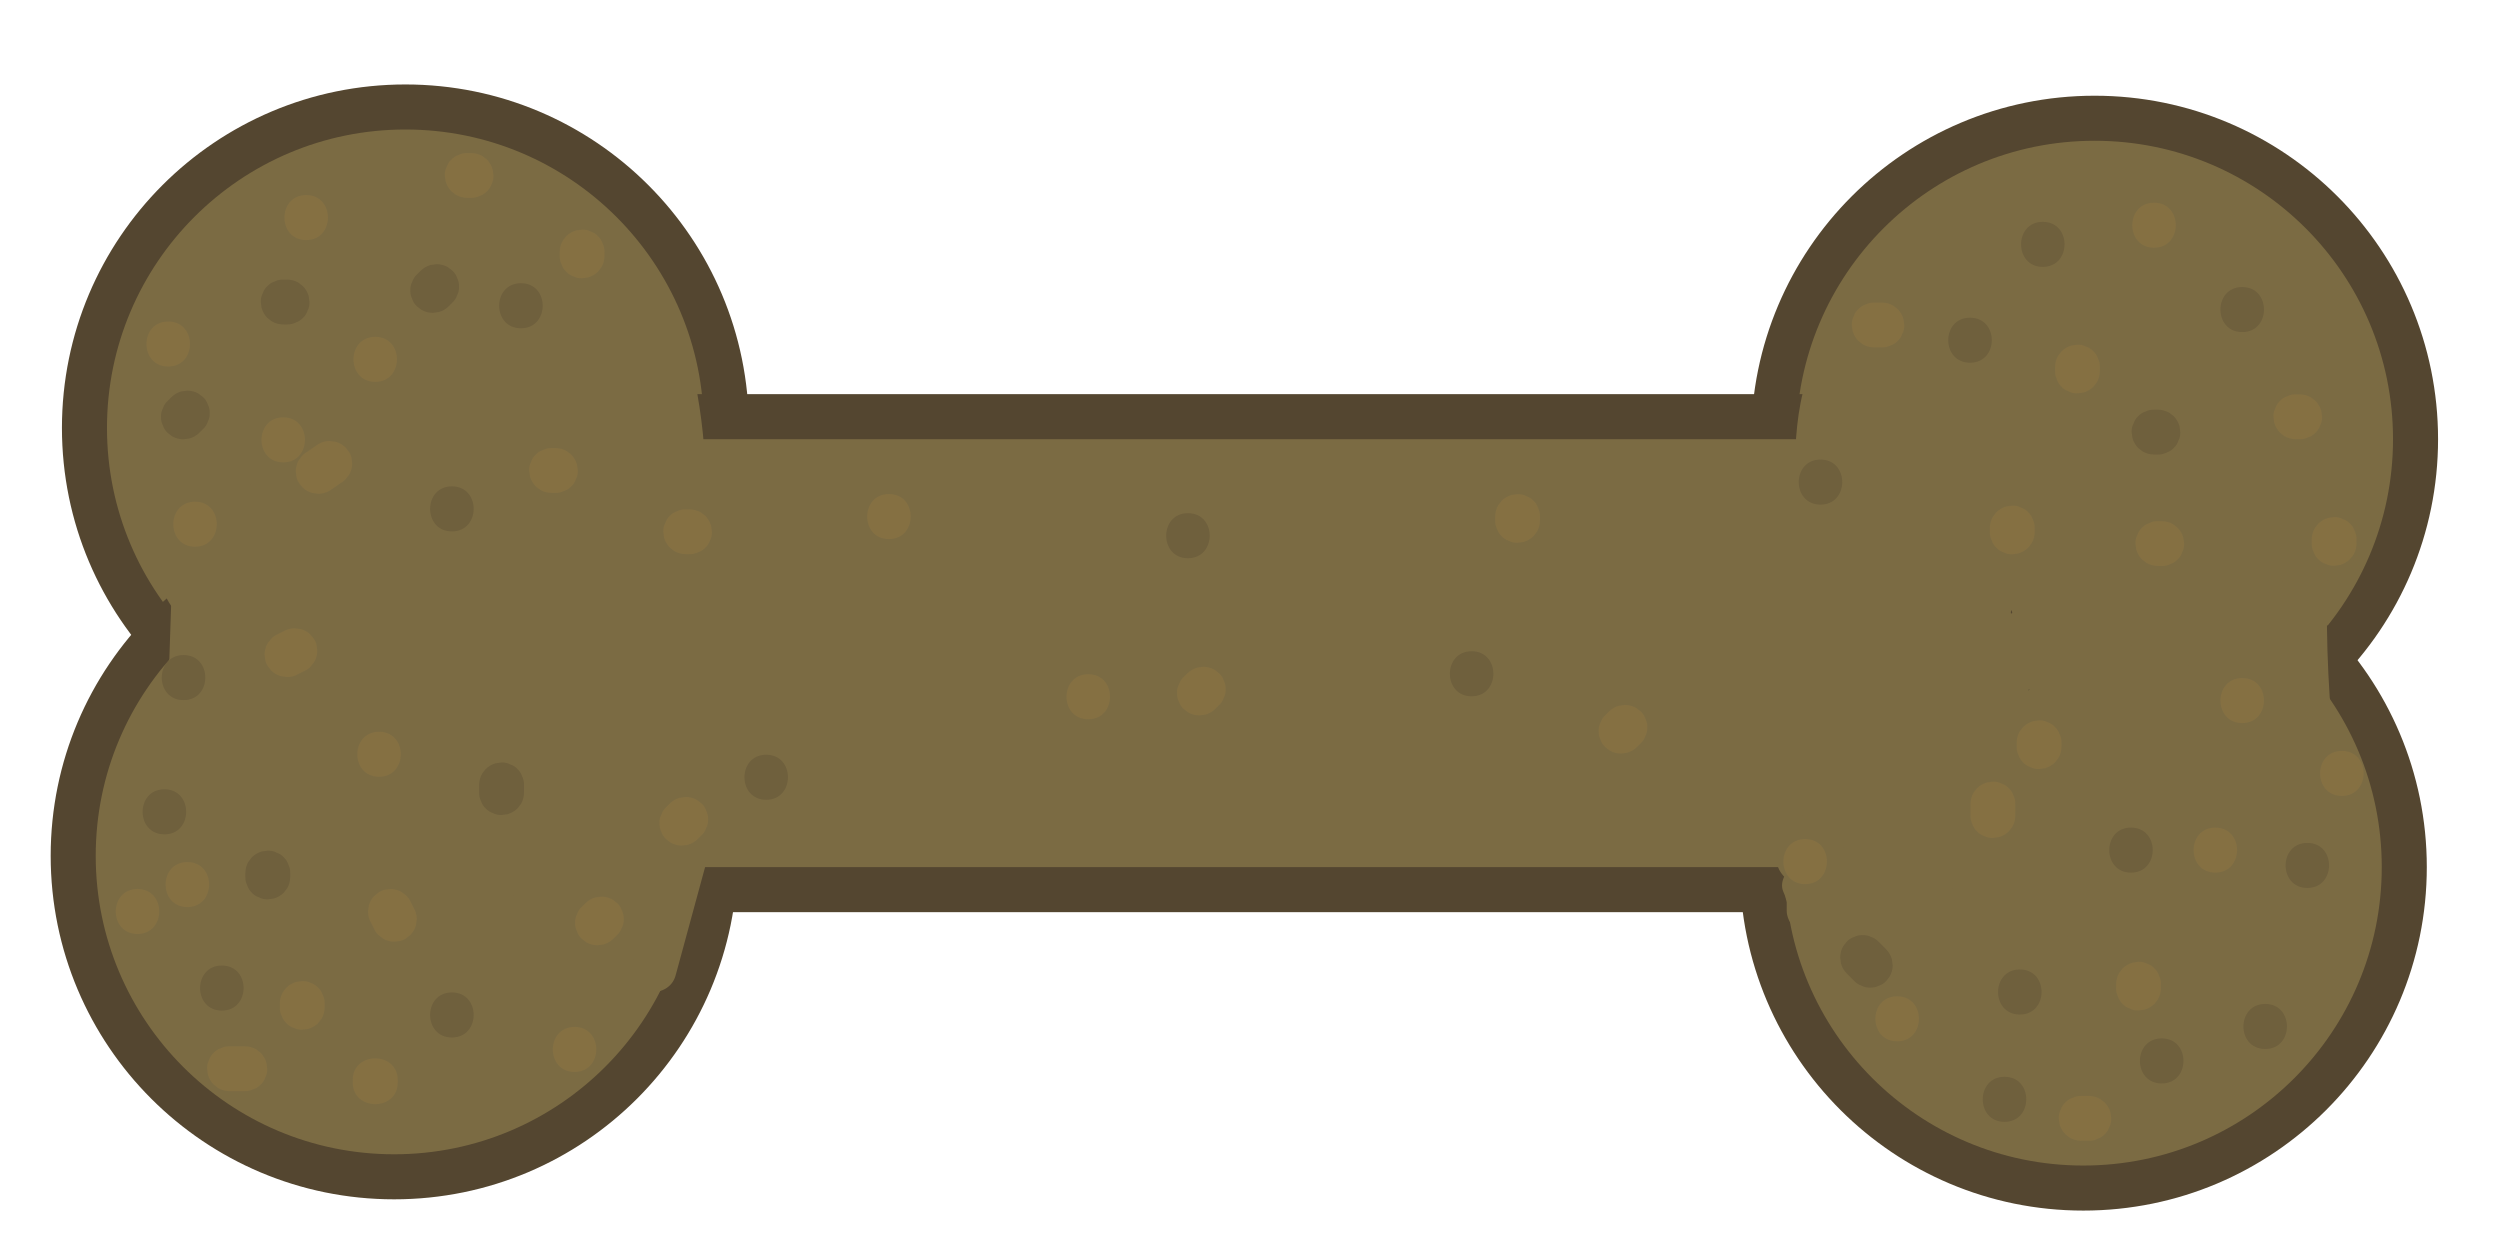 <?xml version="1.0" encoding="utf-8"?>
<!-- Generator: Adobe Illustrator 24.1.2, SVG Export Plug-In . SVG Version: 6.00 Build 0)  -->
<svg version="1.1" xmlns="http://www.w3.org/2000/svg" xmlns:xlink="http://www.w3.org/1999/xlink" x="0px" y="0px"
	 viewBox="0 0 222 111" style="enable-background:new 0 0 222 111;" xml:space="preserve">
<style type="text/css">
	.st0{fill:#7B6B43;stroke:#544630;stroke-width:4;stroke-miterlimit:10;}
	.st1{fill:#7B6B43;}
	.st2{opacity:0.31;}
	.st3{fill:#544630;}
	.st4{fill:#9B7B42;}
</style>
<g id="Layer_1">
	<circle class="st0" cx="36" cy="38" r="28.5"/>
	<circle class="st0" cx="35" cy="76" r="28.5"/>
	<circle class="st0" cx="186" cy="39" r="28.5"/>
	<circle class="st0" cx="185" cy="77" r="28.5"/>
	<rect x="42" y="37" class="st0" width="137" height="42"/>
	<g>
		<g>
			<path class="st1" d="M15.3,50.64c-0.14,4.31-0.29,8.62-0.43,12.93c-0.03,1.05,0.94,2.05,2,2c1.11-0.05,1.96-0.88,2-2
				c0.14-4.31,0.29-8.62,0.43-12.93c0.03-1.05-0.94-2.05-2-2C16.19,48.69,15.34,49.52,15.3,50.64L15.3,50.64z"/>
		</g>
	</g>
	<g>
		<g>
			<path class="st1" d="M22.87,59.17c-0.46-4.1-0.73-8.21-0.83-12.33c-0.06-2.64-3.7-2.49-4,0c-0.41,3.37-0.82,6.74-1.23,10.11
				c1.31-0.18,2.62-0.35,3.93-0.53c-0.45-2.88-0.52-5.79-0.31-8.69c-1.33,0-2.67,0-4,0c0.32,3.73,0.64,7.47,0.96,11.2
				c0.22,2.53,4.14,2.6,4,0c-0.25-4.53,0.3-8.97,1.64-13.3c-1.29,0-2.57,0-3.86,0c0.9,4.32,1.44,8.67,1.65,13.08c1.33,0,2.67,0,4,0
				c-0.48-5.44,0.07-10.83,1.68-16.05c-1.29,0-2.57,0-3.86,0c0.9,5.39,1.15,10.86,0.83,16.31c1.33,0,2.67,0,4,0
				c-0.1-2.66-0.1-5.31,0.04-7.97c0.06-1.29,0.16-2.57,0.28-3.85c0.04-0.47,0.06-0.95,0.19-1.4c0,0.01,0.11-0.39,0.12-0.37
				c-0.06-0.26,0.04,0.14-0.38,0.13c-0.64-0.49-1.29-0.98-1.93-1.47c0.79,4.51,1.04,9.09,0.81,13.67c1.33,0,2.67,0,4,0
				c-0.36-5.31-0.7-10.74,1.36-15.77c-1.29,0-2.57,0-3.86,0c1.1,5.77,1.54,11.62,1.37,17.48c1.33,0,2.67,0,4,0
				c0.04-2.61,0.08-5.21,0.12-7.82c0.02-1.3,0.04-2.61,0.06-3.91c0.01-0.76-0.14-1.86,0.44-2.44c-1.11-0.29-2.23-0.59-3.34-0.88
				c1.29,4.5,1.6,9.11,1,13.75c1.31-0.18,2.62-0.35,3.93-0.53c-1.72-5.08-1.94-10.45-0.56-15.64c-1.22,0.16-2.44,0.32-3.66,0.48
				c2.58,4.25,2.4,9.38,2.24,14.18c1.31-0.18,2.62-0.35,3.93-0.53c-0.64-4.17-1.23-8.47,0.2-12.55c-1.29,0-2.57,0-3.86,0
				c1.45,4.02,2.05,8.17,1.78,12.43c1.31-0.18,2.62-0.35,3.93-0.53c-0.38-1.82-0.67-3.64-0.83-5.49c-0.08-0.93-0.13-1.87-0.15-2.81
				c-0.01-0.35,0.03-0.73-0.01-1.08c-0.01-0.07-0.01-0.13,0.02-0.19c0.23-0.57-0.02-0.47-0.77,0.29c-0.64-0.49-1.29-0.98-1.93-1.47
				c1.03,3.12,1.71,6.33,1.96,9.61c1.31-0.18,2.62-0.35,3.93-0.53c-0.73-3.05-1.26-6.13-1.52-9.26c-0.12-1.43-0.23-2.89-0.21-4.33
				c0.01-0.98,0.07-1.99,0.81-2.7c-1.05-0.13-2.09-0.27-3.14-0.4c2.32,3.31,3.63,7.1,3.74,11.15c1.24-0.34,2.48-0.67,3.73-1.01
				c-2.01-3.63-3.1-7.63-3.2-11.78c-1.14,0.47-2.28,0.94-3.41,1.41c3.17,3.11,4.78,7.35,4.54,11.77c1.14-0.47,2.28-0.94,3.41-1.41
				c-1.2-1.33-2.19-2.86-2.84-4.53c-0.33-0.83-0.58-1.7-0.76-2.57c-0.1-0.49-0.45-1.65-0.16-2.08c-0.24,0.24-0.48,0.48-0.72,0.72
				c-0.51-0.11-0.6-0.06-0.29,0.13c0.19,0.18,0.39,0.37,0.57,0.56c0.28,0.28,0.55,0.58,0.81,0.88c0.63,0.73,1.18,1.52,1.68,2.34
				c0.99,1.64,1.66,3.38,2.1,5.24c1.11-0.65,2.23-1.3,3.34-1.95c-2.65-3.25-3.85-7.4-3.61-11.55c-1,0.58-2.01,1.15-3.01,1.73
				c3.06,2.19,5.07,5.48,5.84,9.14c1.22-0.51,2.44-1.03,3.66-1.54c-1.64-3.58-2.42-7.47-2.38-11.4c-1.24,0.34-2.48,0.67-3.73,1.01
				c2.47,3.64,4.56,7.53,6.15,11.63c1.22-0.51,2.44-1.03,3.66-1.54c-1.98-4.01-3.39-8.24-4.29-12.62c-1.11,0.65-2.23,1.3-3.34,1.95
				c3.36,3.6,5.87,7.88,7.38,12.56c1.22-0.51,2.44-1.03,3.66-1.54c-2.22-3.44-3.88-7.12-4.96-11.07c-1.11,0.65-2.23,1.3-3.34,1.95
				c2.59,3.11,4.63,6.67,6.02,10.47c1.22-0.51,2.44-1.03,3.66-1.54c-1.73-2.84-3.22-5.8-4.41-8.91c-1.22,0.51-2.44,1.03-3.66,1.54
				c1.39,2.91,2.79,5.82,4.18,8.73c0.97,2.02,4.46,0.59,3.66-1.54c-1.09-2.89-1.67-5.86-1.69-8.95c-1.31,0.18-2.62,0.35-3.93,0.53
				c0.5,2.89,0.7,5.8,0.66,8.72c1.33,0,2.67,0,4,0c-0.28-2.38-0.38-4.77-0.3-7.17c-1.31,0.18-2.62,0.35-3.93,0.53
				c0.46,2.01,0.63,4.02,0.56,6.08c1.33,0,2.67,0,4,0c-0.2-2.2-0.07-4.33,0.48-6.47c-1.31-0.18-2.62-0.35-3.93-0.53
				c0.16,2.55,0.32,5.11,0.48,7.66c0.16,2.55,3.98,2.6,4,0c0.02-2.77,0.05-5.53,0.07-8.3c-1.31,0.18-2.62,0.35-3.93,0.53
				c0.97,5.46,0.81,11.07-0.41,16.48c-0.57,2.51,3.29,3.58,3.86,1.06c1.39-6.14,1.51-12.4,0.41-18.6c-0.4-2.27-3.91-1.67-3.93,0.53
				c-0.02,2.77-0.05,5.53-0.07,8.3c1.33,0,2.67,0,4,0c-0.16-2.55-0.32-5.11-0.48-7.66c-0.14-2.17-3.35-2.82-3.93-0.53
				c-0.63,2.47-0.86,5-0.62,7.53c0.23,2.53,3.91,2.61,4,0c0.09-2.41-0.16-4.79-0.7-7.14c-0.52-2.25-3.86-1.67-3.93,0.53
				c-0.08,2.4,0.02,4.78,0.3,7.17c0.29,2.49,3.96,2.64,4,0c0.05-3.29-0.24-6.55-0.8-9.79c-0.39-2.26-3.94-1.68-3.93,0.53
				c0.02,3.42,0.62,6.81,1.83,10.01c1.22-0.51,2.44-1.03,3.66-1.54c-1.39-2.91-2.79-5.82-4.18-8.73c-0.97-2.02-4.47-0.59-3.66,1.54
				c1.31,3.43,2.9,6.73,4.81,9.86c1.13,1.86,4.46,0.66,3.66-1.54c-1.64-4.49-3.99-8.57-7.05-12.24c-1.32-1.59-3.84,0.13-3.34,1.95
				c1.17,4.26,2.97,8.32,5.37,12.03c1.18,1.83,4.38,0.71,3.66-1.54c-1.72-5.35-4.57-10.22-8.41-14.33c-1.45-1.55-3.72,0.1-3.34,1.95
				c0.97,4.72,2.56,9.26,4.69,13.58c0.99,2,4.48,0.59,3.66-1.54c-1.72-4.44-3.88-8.65-6.55-12.59c-1.08-1.6-3.71-1.06-3.73,1.01
				c-0.04,4.67,0.98,9.18,2.93,13.42c0.99,2.16,4.1,0.56,3.66-1.54c-0.99-4.71-3.78-8.75-7.68-11.53c-1.32-0.94-2.93,0.35-3.01,1.73
				c-0.31,5.26,1.47,10.32,4.78,14.38c1.34,1.64,3.76-0.16,3.34-1.95c-0.63-2.69-1.77-5.29-3.38-7.53c-1.41-1.97-3.8-5.35-6.64-4.4
				c-3.02,1.01-2.04,5.23-1.39,7.48c0.83,2.87,2.33,5.45,4.33,7.66c1.23,1.36,3.33,0.22,3.41-1.41c0.29-5.43-1.83-10.8-5.71-14.6
				c-1.21-1.18-3.46-0.35-3.41,1.41c0.13,4.85,1.4,9.55,3.75,13.8c0.95,1.72,3.78,0.97,3.73-1.01c-0.12-4.71-1.58-9.3-4.28-13.17
				c-0.74-1.06-2.15-1.35-3.14-0.4c-2.4,2.29-2.05,5.88-1.85,8.89c0.26,3.8,0.85,7.58,1.74,11.28c0.51,2.15,4.11,1.75,3.93-0.53
				c-0.28-3.63-0.97-7.21-2.11-10.67c-0.27-0.82-1.02-1.5-1.93-1.47c-2.97,0.1-3.31,3.12-3.24,5.45c0.1,2.99,0.49,5.97,1.11,8.9
				c0.49,2.31,3.8,1.62,3.93-0.53c0.28-4.58-0.37-9.18-1.93-13.49c-0.68-1.88-3.19-1.91-3.86,0c-1.66,4.76-0.95,9.81-0.2,14.68
				c0.36,2.3,3.86,1.63,3.93-0.53c0.19-5.52,0.18-11.32-2.78-16.19c-0.88-1.45-3.21-1.21-3.66,0.48
				c-1.55,5.84-1.38,12.04,0.56,17.77c0.76,2.25,3.65,1.65,3.93-0.53c0.64-4.96,0.23-10-1.14-14.81c-0.41-1.43-2.28-1.97-3.34-0.88
				c-1.98,2.04-1.6,5.1-1.65,7.72c-0.05,3.1-0.1,6.19-0.14,9.29c-0.04,2.58,3.92,2.57,4,0c0.19-6.22-0.34-12.43-1.51-18.55
				c-0.16-0.85-1.1-1.47-1.93-1.47c-0.95,0-1.59,0.64-1.93,1.47c-2.17,5.34-1.88,11.2-1.5,16.83c0.17,2.56,3.87,2.59,4,0
				c0.25-4.94-0.09-9.86-0.95-14.73c-0.15-0.87-1.11-1.44-1.93-1.47c-3.52-0.11-3.8,4.06-4.02,6.61c-0.3,3.61-0.37,7.24-0.23,10.86
				c0.1,2.58,3.85,2.56,4,0c0.34-5.82-0.01-11.63-0.98-17.38c-0.35-2.06-3.32-1.74-3.86,0c-1.7,5.53-2.33,11.35-1.82,17.12
				c0.22,2.53,4.12,2.6,4,0c-0.22-4.75-0.82-9.48-1.79-14.14c-0.42-2.03-3.3-1.78-3.86,0c-1.44,4.64-2.05,9.51-1.79,14.36
				c1.33,0,2.67,0,4,0c-0.32-3.73-0.64-7.47-0.96-11.2c-0.22-2.56-3.82-2.59-4,0c-0.23,3.27-0.05,6.51,0.46,9.75
				c0.15,0.97,1.31,1.57,2.19,1.43c1.06-0.16,1.61-0.95,1.73-1.96c0.41-3.37,0.82-6.74,1.23-10.11c-1.33,0-2.67,0-4,0
				c0.1,4.12,0.38,8.23,0.83,12.33c0.12,1.07,0.83,2,2,2C21.85,61.17,22.99,60.25,22.87,59.17L22.87,59.17z"/>
		</g>
	</g>
	<g>
		<g>
			<path class="st1" d="M43.33,44.09c-1.25,2.94-2.02,5.98-2.19,9.18c-0.08,1.41-0.02,2.81,0.15,4.21c0.17,1.44,0.32,3.06,1.08,4.33
				c0.71,1.18,2.08,1.94,3.46,1.52c1.56-0.48,2.16-2.21,2.68-3.59c1.09-2.87,1.4-6.04,0.97-9.07c-0.33-2.31-1.51-4.89-3.97-5.54
				c-2.9-0.77-4.89,1.76-5.76,4.16c-0.88,2.43-1.26,5.18-0.87,7.74c0.37,2.4,1.79,5.1,4.25,5.89c3.5,1.13,4.8-2.93,5.05-5.57
				c0.24-2.56-0.33-5.51-2.42-7.21c-2.3-1.86-5.41-0.97-7.03,1.32c-0.87,1.24-1.18,2.73-1.37,4.2c-0.23,1.71-0.35,3.39-0.11,5.11
				c0.38,2.65,1.72,5.27,4.15,6.58c1.36,0.73,3.08,0.94,4.32-0.15c1.08-0.95,1.52-2.42,1.71-3.81c0.36-2.64-0.4-5.78-2.44-7.61
				c-2-1.8-5.23-2.26-6.87,0.27c-1.52,2.33-1.28,5.98-0.52,8.51c0.83,2.75,2.52,5.18,4.84,6.86c1.27,0.92,2.92,1.47,4.25,0.3
				c1.13-1,1.37-2.61,1.22-4.05c-0.29-2.91-2.06-5.61-4.74-6.85c-0.83-0.38-1.74-0.35-2.42,0.31c-3.3,3.18-1.58,10.6,3.44,10.74
				c2.2,0.06,4.32-1.48,4.4-3.79c0.08-2.34-1.94-4.39-4.23-4.52c-5.76-0.33-6.93,7.39-4.65,11.28c1.28,2.18,4.36,3.2,6.33,1.26
				c1.38-1.36,1.61-3.7,1.48-5.54c-0.15-2.08-0.97-4.32-3.15-5c-2.33-0.73-4.45,0.87-5.53,2.83c-1.82,3.3-3.03,9.68,0.96,12
				c2.17,1.26,4.78,0.17,6.13-1.73c1.23-1.73,1.81-4.43,1.59-6.54c-0.25-2.46-2.16-4.53-4.77-4.1c-2.28,0.38-3.91,2.33-4.66,4.41
				c-0.95,2.68-0.71,5.72,0.43,8.29c1.01,2.25,3.78,4.63,6.33,3.08c1.22-0.74,1.62-2.08,1.98-3.37c0.37-1.32,0.67-2.64,0.86-4
				c0.38-2.74,0.15-5.54-1.41-7.9c-0.81-1.22-2.68-1.37-3.45,0c-1.19,2.11-1.83,4.53-1.65,6.96c0.16,2.18,1.16,4.94,3.7,5.15
				c2.59,0.22,4.07-2.33,4.38-4.58c0.32-2.32-0.45-4.58-2.05-6.28c-0.91-0.97-2.48-0.65-3.14,0.4c-1.19,1.9-2.04,3.98-2.51,6.16
				c-0.54,2.51,3.31,3.58,3.86,1.06c0.41-1.88,1.09-3.58,2.11-5.21c-1.05,0.13-2.09,0.27-3.14,0.4c0.6,0.64,0.93,1.42,0.96,2.3
				c0.02,0.47-0.05,0.96-0.23,1.4c-0.03,0.08-0.29,0.46-0.27,0.49c0.07,0.1,0.65-0.15,0.65-0.14c0.05-0.15-0.27-0.81-0.29-1.02
				c-0.08-0.59-0.07-1.21-0.01-1.8c0.12-1.17,0.52-2.27,1.1-3.29c-1.15,0-2.3,0-3.45,0c1.29,1.94,1.2,4.23,0.74,6.43
				c-0.06,0.31-1.01,3.42-0.91,3.48c0.15,0.1,1.32-2.79,0.57-0.19c-0.01,0.03-0.34-0.21-0.3-0.15c-0.34-0.46-0.67-0.78-0.9-1.35
				c-0.76-1.85-0.93-4.87,0.65-6.38c0.21-0.2,0.52-0.5,0.83-0.49c-0.22,0-0.03,0.01-0.01,0.25c0.07,1.04-0.04,1.94-0.32,2.96
				c-0.13,0.47-0.54,1.87-1.28,1.8c-0.47-0.05-0.65-1.02-0.7-1.38c-0.24-1.73,0.34-4.31,1.43-5.69c0.14-0.17,0.35-0.48,0.6-0.5
				c-0.22,0.02-0.1-0.17,0.04,0.17c0.32,0.75,0.3,1.61,0.23,2.41c-0.03,0.4-0.08,0.8-0.22,1.18c-0.11,0.31,0.07-0.08,0.14-0.01
				c-0.69-0.7-0.84-1.99-0.86-2.94c-0.01-0.83,0.23-2.47,1.34-2.61c0.45-0.06,0.26,0.11,0.66,0.3c0.24,0.12-0.15-0.16,0.11-0.09
				c-0.4-0.11-0.25,0.22-0.73,0.01c-0.35-0.16-0.53-0.58-0.66-0.91c-0.32-0.86-0.44-2.24,0.27-2.93c-0.81,0.1-1.62,0.21-2.42,0.31
				c1.05,0.49,1.87,1.19,2.38,2.25c0.22,0.45,0.77,2.02,0.34,2.37c0.29-0.17,0.59-0.34,0.88-0.51c0.4,0.04,0.4-0.03,0-0.2
				c-0.15-0.1-0.3-0.2-0.43-0.33c-0.36-0.3-0.69-0.63-1-0.98c-0.58-0.65-1.06-1.42-1.43-2.21c-0.68-1.47-0.98-3.17-0.8-4.78
				c0.04-0.4,0.12-0.81,0.24-1.19c0.03-0.18,0.09-0.36,0.19-0.51c-0.11,0.05-0.12,0.07-0.02,0.08c0.49-0.02,1.03,0.7,1.26,1.04
				c0.51,0.78,0.77,1.75,0.79,2.68c0.02,0.61-0.05,2.01-0.54,2.25c0.34-0.09,0.67-0.18,1.01-0.27c-1.86,0.24-2.74-2.79-2.86-4.15
				c-0.11-1.21-0.01-2.48,0.16-3.68c0.13-0.91,0.28-2.11,1.04-2.74c1.37-1.13,1.86,1.89,1.88,2.7c0.01,0.54-0.01,1.07-0.11,1.6
				c-0.05,0.29-0.56,1.43-0.47,1.65c-0.26,0.32-0.02,0.25,0.71-0.18c-0.16-0.06-0.3-0.16-0.41-0.29c-0.27-0.24-0.46-0.56-0.63-0.87
				c-0.8-1.49-0.72-3.37-0.42-4.98c0.18-0.93,0.38-1.92,0.76-2.8c0.12-0.29,0.27-0.67,0.49-0.9c0.22-0.23,0.47-0.27,0.29-0.31
				c1.31,0.29,1.24,3.5,1.23,4.41c-0.01,1.15-0.15,2.28-0.43,3.39c-0.14,0.57-0.31,1.13-0.52,1.68c-0.09,0.25-0.19,0.5-0.3,0.74
				c-0.3,0.39-0.28,0.49,0.05,0.31c0.35,0,0.71,0,1.06,0c0.31,0.06,0.15,0.41,0.19,0.14c0.03-0.18-0.15-0.56-0.19-0.74
				c-0.14-0.62-0.24-1.25-0.31-1.88c-0.14-1.25-0.16-2.52-0.1-3.77c0.13-2.44,0.69-4.91,1.65-7.17c0.42-0.99,0.3-2.14-0.72-2.74
				C45.23,42.89,43.76,43.09,43.33,44.09L43.33,44.09z"/>
		</g>
	</g>
	<g>
		<g>
			<path class="st1" d="M14.22,49.95c0.55,1.16,1.36,2.24,2.33,3.09c0.75,0.67,1.81,0.79,2.63,0.16c0.79-0.61,1.01-1.7,0.52-2.58
				c-0.55-0.98-1.1-1.96-1.66-2.94c-0.42-0.74-1.43-1.19-2.26-0.92c-0.33,0.11-0.63,0.28-0.88,0.51c-0.34,0.31-0.63,0.95-0.59,1.41
				c0.19,2.14,0.75,4.15,1.75,6.06c0.39,0.75,1.45,1.18,2.26,0.92c0.33-0.11,0.63-0.28,0.88-0.51c0.33-0.3,0.64-0.96,0.59-1.41
				c-0.11-0.84-0.24-1.67-0.49-2.49c-0.25-0.8-0.57-1.58-0.95-2.33c-0.66-1.29-2.8-1.32-3.45,0c-0.19,0.39-0.38,0.81-0.45,1.25
				c-0.1,0.65-0.11,1.15-0.01,1.8c0.13,0.89,0.58,1.68,1.17,2.34c0.57,0.63,1.71,0.77,2.42,0.31c0.29-0.19,0.53-0.43,0.72-0.72
				c0.24-0.38,0.38-1.11,0.2-1.54c-0.26-0.63-0.52-1.26-0.78-1.9c-0.21-0.5-0.43-0.91-0.92-1.2c-0.43-0.25-1.06-0.36-1.54-0.2
				c-0.48,0.16-0.95,0.46-1.2,0.92c-0.23,0.44-0.4,1.06-0.2,1.54c0.26,0.63,0.52,1.26,0.78,1.9c1.11-0.65,2.23-1.3,3.34-1.95
				c-0.05-0.06-0.1-0.11-0.14-0.17c0.1,0.13,0.21,0.27,0.31,0.4c-0.13-0.18-0.24-0.37-0.33-0.58c0.07,0.16,0.13,0.32,0.2,0.48
				c-0.09-0.23-0.15-0.47-0.19-0.71c0.02,0.18,0.05,0.35,0.07,0.53c-0.02-0.22-0.03-0.44,0-0.67c-0.02,0.18-0.05,0.35-0.07,0.53
				c0.03-0.25,0.1-0.48,0.19-0.71c-0.07,0.16-0.13,0.32-0.2,0.48c0.02-0.05,0.04-0.09,0.06-0.13c-1.15,0-2.3,0-3.45,0
				c0.12,0.24,0.24,0.49,0.35,0.74c-0.07-0.16-0.13-0.32-0.2-0.48c0.39,0.92,0.66,1.89,0.8,2.88c-0.02-0.18-0.05-0.35-0.07-0.53
				c0.01,0.06,0.02,0.12,0.02,0.18c1.24-0.34,2.48-0.67,3.73-1.01c-0.17-0.32-0.33-0.65-0.47-0.99c0.07,0.16,0.13,0.32,0.2,0.48
				c-0.46-1.1-0.78-2.25-0.94-3.42c0.02,0.18,0.05,0.35,0.07,0.53c-0.03-0.21-0.05-0.42-0.07-0.64c-1.24,0.34-2.48,0.67-3.73,1.01
				c0.55,0.98,1.1,1.96,1.66,2.94c1.05-0.81,2.09-1.62,3.14-2.42c-0.4-0.36-0.77-0.75-1.09-1.17c0.1,0.13,0.21,0.27,0.31,0.4
				c-0.36-0.47-0.66-0.98-0.92-1.52c-0.2-0.43-0.75-0.8-1.2-0.92c-0.48-0.13-1.12-0.07-1.54,0.2c-0.43,0.28-0.8,0.69-0.92,1.2
				C13.89,48.96,13.98,49.44,14.22,49.95L14.22,49.95z"/>
		</g>
	</g>
	<g>
		<g>
			<path class="st1" d="M44.12,64.91c0.7,5.5,1.22,11.01,1.59,16.54c0.17,2.55,4.09,2.59,4,0c-0.14-3.84,0.41-7.58,1.64-11.22
				c-1.31-0.18-2.62-0.35-3.93-0.53c0.28,4.23,0.36,8.46,0.25,12.7c1.33,0,2.67,0,4,0c0.1-3.59,0.83-7.08,2.12-10.43
				c-1.31-0.18-2.62-0.35-3.93-0.53c0.43,3.86,0.34,7.76-0.37,11.58c1.31,0.18,2.62,0.35,3.93,0.53c0.35-3.13,1.39-6.14,2.95-8.87
				c-1.24-0.34-2.48-0.67-3.73-1.01c0.04,3.64-0.46,7.2-1.5,10.69c1.29,0.35,2.57,0.71,3.86,1.06c0.88-3.66,1.77-7.35,3.89-10.53
				c-1.24-0.34-2.48-0.67-3.73-1.01c-0.07,2.11-0.49,4.12-1.21,6.1c1.29,0.35,2.57,0.71,3.86,1.06c0.3-1.81,0.84-3.52,1.71-5.13
				c-1.24-0.34-2.48-0.67-3.73-1.01c-0.15,1.66-0.53,3.27-1.05,4.85c1.29,0.35,2.57,0.71,3.86,1.06c0.61-2.06,1.21-4.11,1.82-6.17
				c0.73-2.47-3.13-3.53-3.86-1.06c-0.61,2.06-1.21,4.11-1.82,6.17c-0.73,2.48,3.05,3.49,3.86,1.06c0.64-1.92,1.01-3.89,1.2-5.91
				c0.18-2-2.83-2.69-3.73-1.01c-1.02,1.91-1.76,3.95-2.11,6.09c-0.42,2.53,2.96,3.51,3.86,1.06c0.84-2.3,1.28-4.72,1.36-7.16
				c0.07-2.09-2.68-2.58-3.73-1.01c-2.3,3.45-3.34,7.5-4.29,11.48c-0.6,2.5,3.12,3.54,3.86,1.06c1.13-3.81,1.68-7.78,1.64-11.75
				c-0.02-1.96-2.73-2.76-3.73-1.01c-1.92,3.38-3.06,7.03-3.49,10.89c-0.25,2.22,3.52,2.74,3.93,0.53
				c0.77-4.18,0.98-8.41,0.51-12.64c-0.25-2.26-3.1-2.7-3.93-0.53c-1.41,3.67-2.15,7.56-2.26,11.49c-0.07,2.57,3.93,2.57,4,0
				c0.12-4.24,0.03-8.47-0.25-12.7c-0.15-2.25-3.19-2.71-3.93-0.53c-1.33,3.94-1.93,8.12-1.78,12.28c1.33,0,2.67,0,4,0
				c-0.36-5.53-0.89-11.04-1.59-16.54c-0.14-1.07-0.82-2-2-2C45.14,62.91,43.98,63.83,44.12,64.91L44.12,64.91z"/>
		</g>
	</g>
	<g>
		<g>
			<path class="st1" d="M59.38,73.63c-1.08,3.98-2.17,7.96-3.25,11.94c-0.27,1.01,0.34,2.22,1.4,2.46c1.05,0.24,2.17-0.32,2.46-1.4
				c1.08-3.98,2.17-7.96,3.25-11.94c0.27-1.01-0.34-2.22-1.4-2.46C60.79,72,59.68,72.55,59.38,73.63L59.38,73.63z"/>
		</g>
	</g>
	<g>
		<g>
			<path class="st1" d="M166.15,31.55c-0.05-0.01-0.1-0.02-0.15-0.03c0.47,0.47,0.93,0.93,1.4,1.4c-0.02-0.05-0.03-0.1-0.05-0.15
				c0,0.35,0,0.71,0,1.06c0.01-0.06,0.03-0.13,0.04-0.19c-0.17,0.29-0.34,0.59-0.51,0.88c0.04-0.05,0.08-0.1,0.12-0.15
				c-0.29,0.17-0.59,0.34-0.88,0.51c0.06-0.01,0.12-0.02,0.18-0.03c-0.51-0.07-1.03-0.13-1.54-0.2c0.07,0.05,0.14,0.09,0.21,0.14
				c-0.24-0.24-0.48-0.48-0.72-0.72c0.03,0.08,0.07,0.16,0.1,0.23c-0.09-0.34-0.18-0.67-0.27-1.01c-0.01-0.32-0.42,0.74-0.49,0.97
				c-0.18,0.58-0.25,1.23-0.37,1.82c-0.25,1.22-0.5,2.43-0.75,3.65c1.29,0,2.57,0,3.86,0c-0.54-2.51-0.38-5.03,0.37-7.48
				c-1.31-0.18-2.62-0.35-3.93-0.53c-0.2,2.15-0.58,4.27-1.1,6.37c1.29,0,2.57,0,3.86,0c-0.21-1.17-0.09-2.29,0.23-3.43
				c0.71-2.5-3.04-3.49-3.86-1.06c-0.66,1.95-0.94,4-0.85,6.05c1.33,0,2.67,0,4,0c-0.11-2.12-0.03-4.23,0.21-6.33
				c0.26-2.26-3.4-2.69-3.93-0.53c-0.62,2.52-1.24,5.04-1.85,7.56c1.31,0.18,2.62,0.35,3.93,0.53c0.08-3.34,0.18-8.51,4.21-9.57
				c-0.84-0.64-1.69-1.29-2.53-1.93c0.41,4.23,0.52,8.48,0.34,12.73c1.33,0,2.67,0,4,0c-0.04-3.86,0.63-7.6,1.96-11.22
				c-1.31-0.18-2.62-0.35-3.93-0.53c-0.07,3.44-0.13,6.88-0.2,10.33c-0.04,2.2,3.53,2.8,3.93,0.53c0.71-4.01,2.12-7.75,4.28-11.2
				c-1.24-0.34-2.48-0.67-3.73-1.01c-0.05,4.43-0.42,8.84-1.17,13.2c1.31,0.18,2.62,0.35,3.93,0.53c0.4-4.67,1.93-9.14,4.38-13.12
				c-1.24-0.34-2.48-0.67-3.73-1.01c-0.04,4.86-0.67,9.63-1.88,14.34c1.31,0.18,2.62,0.35,3.93,0.53c0.23-3.76,1.13-7.47,2.7-10.9
				c-1.24-0.34-2.48-0.67-3.73-1.01c0.23,5.2,0.05,10.4-0.55,15.58c-0.26,2.22,3.61,2.76,3.93,0.53c0.68-4.8,2.03-9.48,4.11-13.86
				c-1.24-0.34-2.48-0.67-3.73-1.01c0.02,5.07-0.69,10.05-2.12,14.92c1.31,0.18,2.62,0.35,3.93,0.53c0.47-4.86,1.47-9.63,2.92-14.29
				c-1.31-0.18-2.62-0.35-3.93-0.53c-0.52,4.75-1.43,9.44-2.66,14.06c1.29,0.35,2.57,0.71,3.86,1.06c0.97-3.99,1.67-8.02,2.15-12.1
				c0.26-2.25-3.41-2.69-3.93-0.53c-1.24,5.14-1.91,10.41-1.99,15.7c-0.04,2.21,3.45,2.77,3.93,0.53
				c1.19-5.57,2.18-11.19,2.96-16.83c-1.31-0.18-2.62-0.35-3.93-0.53c-0.52,5.44-0.71,10.89-0.58,16.35
				c0.05,2.17,3.47,2.82,3.93,0.53c0.95-4.74,1.9-9.48,2.85-14.22c-1.31-0.18-2.62-0.35-3.93-0.53c-0.3,5.1-0.6,10.19-0.9,15.29
				c-0.13,2.21,3.6,2.78,3.93,0.53c0.7-4.82,1.64-9.6,2.83-14.32c-1.31-0.18-2.62-0.35-3.93-0.53c0.32,3.96,0.23,7.95-0.37,11.87
				c-0.16,1.07,0.27,2.15,1.4,2.46c1.03,0.28,2.19-0.35,2.46-1.4c0.79-3.07,1.58-6.14,2.37-9.21c-1.22,0.16-2.44,0.32-3.66,0.48
				c0.88,1.63,0.1,4.38-0.08,6.13c-0.25,2.39-0.49,4.79-0.74,7.18c-0.2,1.93,2.94,2.8,3.73,1.01c2.23-5.06,4.46-10.11,6.69-15.17
				c-1.24-0.34-2.48-0.67-3.73-1.01c-0.62,5.66-1.23,11.31-1.85,16.97c-0.25,2.3,3.32,2.63,3.93,0.53c1.2-4.17,2.41-8.33,3.61-12.5
				c-1.31-0.18-2.62-0.35-3.93-0.53c-0.32,5.56-0.65,11.13-0.97,16.69c-0.13,2.21,3.58,2.78,3.93,0.53
				c0.92-5.85,1.84-11.69,2.75-17.54c-1.31-0.18-2.62-0.35-3.93-0.53c-0.06,5.8,0.35,11.58,1.15,17.32
				c0.32,2.29,3.88,1.64,3.93-0.53c0.11-5.32,0.23-10.65,0.34-15.97c-1.31,0.18-2.62,0.35-3.93,0.53c0.63,4.47,0.98,8.98,1.1,13.5
				c0.07,2.57,4,2.58,4,0c-0.01-3.68-0.01-7.36-0.02-11.05c0-2.57-4-2.58-4,0c0,3.71-0.01,7.43-0.01,11.14c0,1.08,0.92,2,2,2
				c1.2,0,1.86-0.92,2-2c0.32-2.4-0.14-4.68-1.12-6.87c-0.44-0.99-1.88-1.22-2.74-0.72c-1.02,0.59-1.16,1.75-0.72,2.74
				c0.69,1.54,0.79,3.2,0.57,4.85c1.33,0,2.67,0,4,0c0-3.71,0.01-7.43,0.01-11.14c-1.33,0-2.67,0-4,0
				c0.01,3.68,0.01,7.36,0.02,11.05c1.33,0,2.67,0,4,0c-0.13-4.88-0.56-9.73-1.25-14.56c-0.32-2.29-3.88-1.64-3.93,0.53
				c-0.11,5.32-0.23,10.65-0.34,15.97c1.31-0.18,2.62-0.35,3.93-0.53c-0.75-5.38-1.06-10.82-1.01-16.26
				c0.02-2.18-3.57-2.81-3.93-0.53c-0.92,5.85-1.84,11.69-2.75,17.54c1.31,0.18,2.62,0.35,3.93,0.53
				c0.32-5.56,0.65-11.13,0.97-16.69c0.13-2.3-3.32-2.65-3.93-0.53c-1.2,4.17-2.41,8.33-3.61,12.5c1.31,0.18,2.62,0.35,3.93,0.53
				c0.62-5.66,1.23-11.31,1.85-16.97c0.21-1.93-2.94-2.79-3.73-1.01c-2.23,5.06-4.46,10.11-6.69,15.17
				c1.24,0.34,2.48,0.67,3.73,1.01c0.28-2.71,0.56-5.43,0.84-8.14c0.25-2.46,0.66-4.91-0.57-7.19c-0.82-1.51-3.23-1.16-3.66,0.48
				c-0.79,3.07-1.58,6.14-2.37,9.21c1.29,0.35,2.57,0.71,3.86,1.06c0.66-4.29,0.86-8.6,0.52-12.94c-0.17-2.14-3.35-2.85-3.93-0.53
				c-1.18,4.72-2.13,9.5-2.83,14.32c1.31,0.18,2.62,0.35,3.93,0.53c0.3-5.1,0.6-10.19,0.9-15.29c0.13-2.23-3.48-2.75-3.93-0.53
				c-0.95,4.74-1.9,9.48-2.85,14.22c1.31,0.18,2.62,0.35,3.93,0.53c-0.13-5.46,0.06-10.91,0.58-16.35c0.21-2.22-3.62-2.77-3.93-0.53
				c-0.79,5.65-1.78,11.26-2.96,16.83c1.31,0.18,2.62,0.35,3.93,0.53c0.08-4.95,0.69-9.82,1.85-14.63
				c-1.31-0.18-2.62-0.35-3.93-0.53c-0.43,3.72-1.12,7.4-2,11.04c-0.61,2.5,3.19,3.56,3.86,1.06c1.32-4.97,2.24-10.01,2.8-15.12
				c0.26-2.32-3.29-2.6-3.93-0.53c-1.56,5-2.56,10.14-3.06,15.35c-0.22,2.3,3.31,2.63,3.93,0.53c1.52-5.19,2.29-10.58,2.26-15.98
				c-0.01-1.87-2.84-2.87-3.73-1.01c-2.23,4.7-3.78,9.65-4.52,14.81c1.31,0.18,2.62,0.35,3.93,0.53c0.6-5.17,0.78-10.37,0.55-15.58
				c-0.08-1.81-2.85-2.94-3.73-1.01c-1.87,4.11-2.97,8.41-3.24,12.92c-0.14,2.27,3.37,2.69,3.93,0.53c1.3-5.03,1.98-10.21,2.02-15.4
				c0.02-2.02-2.7-2.67-3.73-1.01c-2.83,4.61-4.47,9.76-4.93,15.14c-0.19,2.22,3.55,2.76,3.93,0.53c0.81-4.72,1.27-9.48,1.32-14.26
				c0.02-2.03-2.7-2.66-3.73-1.01c-2.32,3.72-3.92,7.84-4.68,12.16c1.31,0.18,2.62,0.35,3.93,0.53c0.07-3.44,0.13-6.88,0.2-10.33
				c0.04-2.37-3.18-2.56-3.93-0.53c-1.44,3.93-2.14,8.1-2.1,12.29c0.03,2.58,3.89,2.57,4,0c0.18-4.25,0.06-8.5-0.34-12.73
				c-0.12-1.29-1.18-2.28-2.53-1.93c-6.01,1.58-7.02,8.15-7.14,13.43c-0.05,2.24,3.39,2.73,3.93,0.53c0.62-2.52,1.24-5.04,1.85-7.56
				c-1.31-0.18-2.62-0.35-3.93-0.53c-0.25,2.11-0.32,4.22-0.21,6.33c0.13,2.56,4.12,2.58,4,0c-0.08-1.74,0.15-3.34,0.71-4.99
				c-1.29-0.35-2.57-0.71-3.86-1.06c-0.53,1.85-0.56,3.67-0.23,5.55c0.35,1.98,3.4,1.83,3.86,0c0.61-2.44,1.01-4.93,1.24-7.43
				c0.22-2.32-3.29-2.61-3.93-0.53c-0.96,3.14-1.06,6.4-0.37,9.6c0.4,1.9,3.47,1.92,3.86,0c0.33-1.6,0.65-3.19,0.98-4.79
				c0.29-1.42,1.28-2.46,0.4-3.96c-0.77-1.31-2.65-1.47-3.64-0.37c-1.09,1.21-0.66,3.36,1.05,3.72
				C167.59,35.94,168.67,32.09,166.15,31.55L166.15,31.55z"/>
		</g>
	</g>
	<g>
		<g>
			<path class="st1" d="M202.66,51.65c-0.13,5.45,0.13,10.91,0.78,16.32c0.13,1.07,0.83,2,2,2c0.98,0,2.13-0.92,2-2
				c-0.65-5.42-0.91-10.87-0.78-16.32C206.72,49.08,202.72,49.08,202.66,51.65L202.66,51.65z"/>
		</g>
	</g>
	<g>
		<g>
			<path class="st1" d="M185.78,47.34c-1.11-1.64-3.03-1.62-4.43-0.34c-1.29,1.17-1.79,3.32-2.19,4.95
				c-0.95,3.79-0.97,7.71-0.16,11.52c0.16,0.77,1.11,1.57,1.93,1.47c2.14-0.27,3.02-1.78,3.34-3.77c0.33-2.05,0.63-4.15,0.38-6.22
				c-0.42-3.55-2.47-6.99-6.12-7.92c-0.8-0.2-1.88,0.12-2.26,0.92c-1.82,3.8-2.27,8.15-1.01,12.21c0.58,1.86,1.42,3.83,3.01,5.03
				c1.59,1.2,3.89,1.33,5.12-0.45c1.17-1.69,1.08-4.25,0.81-6.2c-0.32-2.3-1.17-4.48-2.24-6.53c-0.91-1.75-2.05-4.23-3.83-5.24
				c-2.02-1.15-4.2,0.13-4.68,2.27c-0.44,1.94-0.12,4.19,0.15,6.13c0.29,2.01,0.79,3.99,1.52,5.89c0.74,1.93,1.65,3.8,2.8,5.53
				c1.08,1.64,2.4,3.69,4.17,4.64c1.96,1.06,4.38,0.22,4.73-2.12c0.28-1.88-0.32-4.12-0.95-5.88c-0.72-2.02-1.74-3.88-3.08-5.56
				c-1.22-1.54-2.82-3.36-4.96-3.25c-4.77,0.23-3.83,7.3-3.45,10.38c0.54,4.41,1.84,8.77,5.13,11.93c1.09,1.04,2.93,0.58,3.34-0.88
				c1.41-4.97-0.22-10.59-4.21-13.91c-0.51-0.42-1.26-0.79-1.95-0.51c-3.81,1.56-2.82,6.89-2.03,10.08
				c0.93,3.77,2.87,7.22,5.52,10.05c0.97,1.03,3.08,0.61,3.34-0.88c1.05-5.96-0.84-12.14-5.28-16.31c-1.32-1.24-3.29-0.3-3.41,1.41
				c-0.44,6.3,1.97,12.59,6.42,17.05c1.13,1.14,2.83,0.49,3.34-0.88c1.06-2.86,1.09-6.14,0.06-9.02c-0.9-2.52-3.17-6.78-6.49-5.77
				c-3.11,0.94-2.62,5.57-2.51,8.08c0.15,3.3,0.92,6.39,3.04,8.98c0.52,0.64,1.75,0.77,2.42,0.31c2.8-1.92,2.26-5.8,1.23-8.6
				c-0.93-2.53-3.01-6.48-6.04-6.78c-3.9-0.39-3.47,4.83-3.34,7.38c0.16,3.14,0.96,6.14,3.14,8.5c1.12,1.21,2.81,0.42,3.34-0.88
				c2.09-5.11-0.2-11.3-4.87-14.1c-1.1-0.66-2.61-0.05-2.94,1.2c-1.24,4.75-0.71,9.65,1.41,14.06c0.7,1.46,3.42,1.22,3.66-0.48
				c0.65-4.76-0.25-9.51-2.88-13.56c-0.87-1.34-3.3-1.3-3.66,0.48c-0.8,3.97-0.86,7.93-0.21,11.92c0.37,2.33,3.81,1.6,3.93-0.53
				c0.21-3.85-0.64-7.6-2.37-11.04c-0.97-1.92-3.57-0.8-3.73,1.01c-0.31,3.59-0.39,7.18-0.26,10.78c0.1,2.56,4.07,2.58,4,0
				c-0.08-3.26-0.6-6.5-1.56-9.61c-0.69-2.24-3.72-1.67-3.93,0.53c-0.26,2.78-0.08,5.53,0.44,8.26c0.45,2.35,3.75,1.58,3.93-0.53
				c0.25-3.03-0.1-6.09-1.01-8.99c-0.58-1.84-3.34-1.96-3.86,0c-0.45,1.69-0.73,3.44-0.8,5.19c-0.04,0.82-0.02,1.65,0.04,2.47
				c0.06,0.76,0.3,1.57,0.21,2.33c0.09-0.34,0.18-0.67,0.27-1.01c-0.05,0.07-0.1,0.14-0.14,0.21c0.4-0.31,0.8-0.61,1.2-0.92
				c-0.06,0.01-0.12,0.02-0.18,0.03c0.51,0.07,1.03,0.13,1.54,0.2c-0.05-0.03-0.11-0.07-0.16-0.1c0.24,0.24,0.48,0.48,0.72,0.72
				c-0.02-0.05-0.05-0.1-0.07-0.15c0,0.67,0,1.35,0,2.02c0.03-0.04,0.06-0.08,0.08-0.12c1.46-2.13-2.01-4.13-3.45-2.02
				c-0.03,0.04-0.06,0.08-0.08,0.12c-0.42,0.61-0.3,1.4,0,2.02c0.53,1.07,1.84,1.49,2.91,1.04c1.39-0.58,1.44-2.02,1.28-3.29
				c-0.34-2.59-0.16-5.15,0.51-7.67c-1.29,0-2.57,0-3.86,0c0.82,2.6,1.1,5.21,0.87,7.93c1.31-0.18,2.62-0.35,3.93-0.53
				c-0.45-2.38-0.52-4.79-0.29-7.2c-1.31,0.18-2.62,0.35-3.93,0.53c0.86,2.79,1.34,5.63,1.42,8.55c1.33,0,2.67,0,4,0
				c-0.13-3.6-0.05-7.19,0.26-10.78c-1.24,0.34-2.48,0.67-3.73,1.01c1.42,2.82,1.99,5.88,1.82,9.02c1.31-0.18,2.62-0.35,3.93-0.53
				c-0.52-3.25-0.44-6.58,0.21-9.8c-1.22,0.16-2.44,0.32-3.66,0.48c2,3.09,2.98,6.8,2.47,10.48c1.22-0.16,2.44-0.32,3.66-0.48
				c-1.64-3.42-1.96-7.32-1.01-10.98c-0.98,0.4-1.96,0.8-2.94,1.2c3.27,1.96,4.45,6.11,3.03,9.58c1.11-0.29,2.23-0.59,3.34-0.88
				c-1.15-1.25-1.67-2.87-1.88-4.54c-0.11-0.88-0.13-1.77-0.12-2.66c0-0.51,0.02-1.01,0.04-1.52c0.01-0.25,0.02-0.5,0.04-0.75
				c0.07-0.47,0.03-0.49-0.09-0.09c-0.29,0.17-0.59,0.34-0.88,0.51c-0.26-0.09-0.3-0.08-0.11,0.02c0.14,0.11,0.27,0.24,0.39,0.37
				c0.25,0.25,0.49,0.52,0.7,0.8c0.58,0.76,1.08,1.63,1.43,2.52c0.27,0.68,1.24,3.81,0.65,4.21c0.81,0.1,1.62,0.21,2.42,0.31
				c-1.22-1.49-1.67-3.48-1.82-5.36c-0.07-0.93-0.08-1.86-0.07-2.79c0.01-0.53,0.02-1.06,0.05-1.58c0-0.09,0.15-0.89,0.08-0.97
				c-0.81,0.06-1.02,0.22-0.65,0.49c0.14,0.14,0.27,0.29,0.4,0.45c0.31,0.39,0.57,0.84,0.8,1.28c0.4,0.74,0.67,1.53,0.86,2.34
				c0.44,1.9,0.24,3.81-0.44,5.62c1.11-0.29,2.23-0.59,3.34-0.88c-3.75-3.77-5.62-8.93-5.25-14.22c-1.14,0.47-2.28,0.94-3.41,1.41
				c3.34,3.14,5.06,7.86,4.26,12.42c1.11-0.29,2.23-0.59,3.34-0.88c-1.8-1.93-3.2-4.22-4.04-6.73c-0.39-1.18-0.69-2.4-0.84-3.63
				c-0.08-0.67-0.12-1.35-0.12-2.03c0-0.3,0.06-0.64,0.02-0.94c-0.07-0.52,0.57-0.48-0.27-0.14c-0.65-0.17-1.3-0.34-1.95-0.51
				c2.94,2.44,4.24,6.31,3.19,10.02c1.11-0.29,2.23-0.59,3.34-0.88c-3.67-3.52-4.27-9.16-4.27-13.99c0-0.41,0.23-0.96,0.19-1.33
				c-0.01-0.05,0.12-0.2,0.09-0.25c-0.05-0.11-0.33,0.12-0.33,0.11c0,0.21,1.25,1.23,1.44,1.45c0.41,0.47,0.77,0.98,1.1,1.51
				c0.69,1.09,1.25,2.24,1.64,3.47c0.22,0.69,0.4,1.4,0.52,2.12c0.05,0.28,0.09,0.56,0.11,0.84c0.01,0.13,0.02,0.26,0.03,0.4
				c-0.02,0.43,0.02,0.42,0.13-0.03c0.29-0.17,0.59-0.34,0.88-0.51c0.26,0.11,0.29,0.11,0.08,0.02c-0.15-0.09-0.29-0.2-0.4-0.34
				c-0.29-0.28-0.55-0.61-0.8-0.92c-0.58-0.7-1.11-1.45-1.6-2.22c-0.93-1.45-1.72-2.99-2.31-4.61c-0.6-1.65-1.06-3.37-1.31-5.11
				c-0.13-0.89-0.19-1.8-0.22-2.7c-0.01-0.4-0.02-0.81,0-1.22c0.03-0.16,0.03-0.32,0-0.49c0.18-0.53,0.01-0.44-0.5,0.26
				c-0.34-0.09-0.67-0.18-1.01-0.27c0.96,0.42,1.57,1.9,2.07,2.77c0.62,1.07,1.2,2.18,1.62,3.34c0.43,1.18,0.78,2.42,0.85,3.68
				c0.03,0.6,0.03,1.23-0.06,1.83c-0.01,0.1-0.21,0.65-0.15,0.73c-0.03-0.05,0.69-0.23,0.68-0.32c-0.01-0.09-0.53-0.48-0.63-0.61
				c-0.31-0.43-0.54-0.97-0.74-1.46c-0.43-1.05-0.72-2.21-0.84-3.33c-0.24-2.3,0.12-4.64,1.13-6.73c-0.75,0.31-1.51,0.61-2.26,0.92
				c1.81,0.46,2.81,2.15,3.14,3.9c0.23,1.22,0.15,2.5,0.02,3.73c-0.07,0.62-0.15,1.23-0.26,1.84c-0.03,0.2-0.15,0.51-0.14,0.71
				c0.02,0.32-0.24,0.23-0.03,0.13c0.34-0.09,0.67-0.18,1.01-0.27c-0.1,0.01-0.19,0.02-0.29,0.04c0.64,0.49,1.29,0.98,1.93,1.47
				c-0.48-2.26-0.6-4.6-0.32-6.9c0.14-1.13,0.39-2.25,0.71-3.34c0.16-0.56,0.34-1.13,0.56-1.67c0.3-0.74,0.38-0.43-0.08-0.45
				c-0.34-0.09-0.67-0.18-1.01-0.27c0.06,0.03,0.13,0.07,0.19,0.1c-0.24-0.24-0.48-0.48-0.72-0.72c0.05,0.07,0.09,0.14,0.14,0.21
				C183.76,51.47,187.23,49.47,185.78,47.34L185.78,47.34z"/>
		</g>
	</g>
	<g>
		<g>
			<path class="st1" d="M160.9,75.14c-0.12,1.37-0.24,2.75-0.37,4.12c1.24-0.34,2.48-0.67,3.73-1.01c-0.25-0.46-0.39-0.86-0.54-1.47
				c-0.06-0.24-0.06-0.26-0.07-0.62c-0.01-0.31,0-0.62,0.03-0.93c-1.33,0-2.67,0-4,0c-0.1,2.52,0.08,5.02,0.46,7.52
				c1.29-0.35,2.57-0.71,3.86-1.06c-0.53-1.67-0.73-3.15-0.65-4.9c0.05-1.08-0.95-2-2-2c-1.15,0-1.91,0.92-2,2
				c-0.21,2.55,0.01,5.11,0.56,7.61c0.19,0.85,1.08,1.47,1.93,1.47c0.81,0,1.8-0.61,1.93-1.47c0.41-2.68,0.83-5.35,1.24-8.03
				c-1.31-0.18-2.62-0.35-3.93-0.53c0.34,2.67,0.78,5.32,1.35,7.95c0.21,0.96,1.27,1.57,2.19,1.43c1.02-0.15,1.66-0.95,1.73-1.96
				c0.14-1.96-0.02-3.91-0.4-5.83c-0.19-0.96-1.28-1.57-2.19-1.43c-0.88,0.13-1.85,0.96-1.73,1.96c0.32,2.69,1.02,5.2,2.14,7.67
				c0.36,0.79,1.47,1.14,2.26,0.92c0.88-0.24,1.42-1.05,1.47-1.93c0.17-3.33,0.33-6.65,0.5-9.98c-1.31,0.18-2.62,0.35-3.93,0.53
				c0.83,2.47,1.65,4.95,2.48,7.42c0.31,0.94,1.18,1.58,2.19,1.43c1.07-0.16,1.6-0.95,1.73-1.96c0.48-3.61,0.72-7.25,0.71-10.89
				c-1.31,0.18-2.62,0.35-3.93,0.53c0.94,2.78,1.62,5.74,1.92,8.56c0.11,1.07,0.84,2,2,2c0.99,0,2.11-0.92,2-2
				c-0.34-3.28-1-6.5-2.06-9.62c-0.32-0.94-1.18-1.59-2.19-1.43c-0.97,0.15-1.73,0.95-1.73,1.96c0,3.64-0.24,7.28-0.71,10.89
				c1.31-0.18,2.62-0.35,3.93-0.53c-0.83-2.47-1.65-4.95-2.48-7.42c-0.72-2.15-3.81-1.75-3.93,0.53c-0.17,3.33-0.33,6.65-0.5,9.98
				c1.24-0.34,2.48-0.67,3.73-1.01c-0.77-1.69-1.38-3.87-1.6-5.65c-1.31,0.18-2.62,0.35-3.93,0.53c0.3,1.53,0.37,3.14,0.25,4.77
				c1.31-0.18,2.62-0.35,3.93-0.53c-0.5-2.27-0.92-4.64-1.21-6.89c-0.13-0.99-0.66-1.84-1.73-1.96c-0.89-0.11-2.04,0.44-2.19,1.43
				c-0.41,2.68-0.83,5.35-1.24,8.03c1.29,0,2.57,0,3.86,0c-0.48-2.14-0.6-4.31-0.42-6.55c-1.33,0-2.67,0-4,0
				c-0.09,2.01,0.18,4.05,0.79,5.97c0.33,1.03,1.39,1.69,2.46,1.4c1.14-0.31,1.56-1.39,1.4-2.46c-0.32-2.07-0.4-4.31-0.32-6.46
				c0.04-1.08-0.95-2-2-2c-1.16,0-1.91,0.92-2,2c-0.14,1.76,0.29,3.5,1.13,5.04c0.42,0.77,1.42,1.15,2.26,0.92
				c0.9-0.25,1.39-1.04,1.47-1.93c0.12-1.37,0.24-2.75,0.37-4.12c0.1-1.08-0.99-2-2-2C161.74,73.14,160.99,74.06,160.9,75.14
				L160.9,75.14z"/>
		</g>
	</g>
	<g>
		<g>
			<path class="st1" d="M164.03,75.86c-0.25-0.43-0.5-0.85-0.75-1.28c-0.83-1.42-3.29-1.25-3.66,0.48c-0.44,2.1-0.34,4.31,0.48,6.31
				c1.22-0.51,2.44-1.03,3.66-1.54c-0.09-0.17-0.17-0.34-0.25-0.51c0.16,0.34-0.07-0.2-0.08-0.23c-0.12-0.33-0.22-0.66-0.3-1
				c-0.04-0.15-0.07-0.31-0.1-0.46c-0.01-0.04-0.09-0.64-0.04-0.22c-0.04-0.38-0.06-0.76-0.06-1.14c-1.33,0-2.67,0-4,0
				c0.16,1.98,0.31,3.96,0.47,5.95c1.33,0,2.67,0,4,0c-0.14-1.41-0.27-2.83-0.41-4.24c-0.1-1.04-0.85-2.05-2-2
				c-1.07,0.05-2.02,0.88-2,2c0.01,0.82,0.03,1.64,0.04,2.45c1.31-0.18,2.62-0.35,3.93-0.53c-0.25-0.6-0.5-1.2-0.75-1.8
				c-1.22,0.51-2.44,1.03-3.66,1.54c-0.11-0.26-0.01,0.03,0.03,0.15c0.04,0.15,0.08,0.31,0.11,0.46c-0.03-0.21-0.01-0.12-0.01,0.04
				c0,0.19,0,0.38-0.02,0.57c1.33,0,2.67,0,4,0c0-3.15,0-6.3,0-9.45c0-1.05-0.92-2.05-2-2c-1.08,0.05-2,0.88-2,2
				c0,3.15,0,6.3,0,9.45c0,1.05,0.92,2.05,2,2c1.15-0.05,1.92-0.88,2-2c0.08-1.15-0.2-2.2-0.65-3.24c-0.39-0.91-1.68-1.16-2.5-0.82
				c-0.82,0.35-1.54,1.44-1.16,2.36c0.25,0.6,0.5,1.2,0.75,1.8c0.39,0.93,1.13,1.58,2.19,1.43c0.96-0.13,1.75-0.96,1.73-1.96
				c-0.01-0.82-0.03-1.64-0.04-2.45c-1.33,0-2.67,0-4,0c0.14,1.41,0.27,2.83,0.41,4.24c0.1,1.04,0.85,2.05,2,2
				c1.01-0.05,2.09-0.88,2-2c-0.16-1.98-0.31-3.96-0.47-5.95c-0.08-1.04-0.86-2.05-2-2c-1.08,0.05-2.01,0.88-2,2
				c0.01,1.96,0.5,3.84,1.39,5.58c0.45,0.89,1.63,1.18,2.5,0.82c0.83-0.35,1.54-1.44,1.16-2.36c-0.16-0.38-0.29-0.77-0.4-1.18
				c-0.06-0.22-0.1-0.43-0.14-0.65c-0.09-0.42,0,0.25-0.03-0.23c-0.03-0.38-0.04-0.76-0.03-1.15c0.01-0.19,0.02-0.38,0.04-0.57
				c-0.04,0.42,0.07-0.33,0.08-0.41c-1.22,0.16-2.44,0.32-3.66,0.48c0.25,0.43,0.5,0.85,0.75,1.28c0.53,0.9,1.83,1.3,2.74,0.72
				C164.22,78.01,164.59,76.83,164.03,75.86L164.03,75.86z"/>
		</g>
	</g>
	<g>
		<g>
			<path class="st1" d="M159.66,74.81c0,1.05,0,2.1,0,3.15c0,0.51,0.22,1.05,0.59,1.41c0.35,0.35,0.92,0.61,1.41,0.59
				c0.52-0.02,1.05-0.19,1.41-0.59c0.37-0.4,0.56-0.86,0.59-1.41c0.07-1.51-0.31-2.99-0.97-4.35c-0.1-0.13-0.21-0.27-0.31-0.4
				c-0.13-0.1-0.27-0.21-0.4-0.31c-0.39-0.23-0.83-0.3-1.28-0.24c-0.18,0-0.35,0.05-0.5,0.14c-0.17,0.05-0.32,0.13-0.44,0.26
				c-0.31,0.24-0.65,0.63-0.72,1.04c-0.11,0.72-0.22,1.44-0.34,2.16c1.31,0.18,2.62,0.35,3.93,0.53c-0.04-0.59-0.12-1.2-0.29-1.77
				c-0.16-0.57-0.39-1.12-0.66-1.65c-0.1-0.13-0.21-0.27-0.31-0.4c-0.18-0.2-0.4-0.33-0.64-0.41c-0.4-0.17-0.88-0.24-1.3-0.1
				c-0.33,0.11-0.63,0.28-0.88,0.51c-0.39,0.35-0.56,0.91-0.59,1.41c-0.03,0.57-0.06,1.13-0.09,1.7c0.49-0.64,0.98-1.29,1.47-1.93
				c-0.35,0.1-0.72,0.3-0.97,0.56c-0.33,0.33-0.52,0.75-0.58,1.21c-0.07,0.52,0.02,1.05,0.31,1.5c0.31,0.5,0.79,0.89,1.36,1.04
				c0.54,0.14,1.12,0.07,1.61-0.21c0.38-0.22,0.55-0.44,0.8-0.79c0.28-0.4,0.33-1.08,0.2-1.54c-0.13-0.46-0.49-0.97-0.92-1.2
				c-0.46-0.25-1.03-0.37-1.54-0.2c-0.16,0.07-0.32,0.13-0.48,0.2c-0.3,0.18-0.54,0.42-0.72,0.72c-0.01,0.01-0.01,0.02-0.02,0.03
				c0.1-0.13,0.21-0.27,0.31-0.4c-0.01,0.01-0.01,0.01-0.02,0.02c0.13-0.1,0.27-0.21,0.4-0.31c-0.01,0.01-0.03,0.02-0.04,0.02
				c0.16-0.07,0.32-0.13,0.48-0.2c-0.01,0-0.01,0-0.02,0.01c0.18-0.02,0.35-0.05,0.53-0.07c-0.01,0-0.03,0-0.04,0
				c0.18,0.02,0.35,0.05,0.53,0.07c-0.02,0-0.03-0.01-0.05-0.01c0.16,0.07,0.32,0.13,0.48,0.2c-0.02-0.01-0.03-0.02-0.04-0.03
				c0.13,0.1,0.27,0.21,0.4,0.31c-0.03-0.02-0.06-0.05-0.08-0.08c0.1,0.13,0.21,0.27,0.31,0.4c-0.02-0.03-0.04-0.06-0.06-0.1
				c0.07,0.16,0.13,0.32,0.2,0.48c-0.01-0.03-0.01-0.05-0.02-0.08c0.02,0.18,0.05,0.35,0.07,0.53c0-0.02,0-0.03,0-0.05
				c-0.02,0.18-0.05,0.35-0.07,0.53c0-0.01,0-0.01,0.01-0.02c-0.07,0.16-0.13,0.32-0.2,0.48c0-0.01,0.01-0.03,0.02-0.04
				c-0.1,0.13-0.21,0.27-0.31,0.4c0.01-0.01,0.01-0.01,0.02-0.02c-0.13,0.1-0.27,0.21-0.4,0.31c0.01-0.01,0.03-0.02,0.05-0.02
				c-0.16,0.07-0.32,0.13-0.48,0.2c0.01,0,0.02-0.01,0.03-0.01c0.42-0.11,0.78-0.38,1.04-0.72c0.28-0.36,0.41-0.75,0.43-1.21
				c0.03-0.57,0.06-1.13,0.09-1.7c-1.24,0.34-2.48,0.67-3.73,1.01c0.08,0.15,0.15,0.31,0.22,0.47c-0.07-0.16-0.13-0.32-0.2-0.48
				c0.21,0.5,0.35,1.02,0.42,1.55c-0.02-0.18-0.05-0.35-0.07-0.53c0.02,0.13,0.03,0.26,0.04,0.39c0.04,0.51,0.19,1.05,0.59,1.41
				c0.33,0.3,0.7,0.49,1.15,0.55c0.43,0.06,0.9,0,1.28-0.24c0.41-0.26,0.84-0.69,0.92-1.2c0.11-0.72,0.22-1.44,0.34-2.16
				c-1.22,0.16-2.44,0.32-3.66,0.48c0.06,0.12,0.11,0.23,0.16,0.35c-0.07-0.16-0.13-0.32-0.2-0.48c0.24,0.56,0.4,1.15,0.48,1.75
				c-0.02-0.18-0.05-0.35-0.07-0.53c0.05,0.41,0.07,0.82,0.05,1.23c1.33,0,2.67,0,4,0c0-1.05,0-2.1,0-3.15
				c0-0.51-0.22-1.05-0.59-1.41c-0.35-0.35-0.92-0.61-1.41-0.59c-0.52,0.02-1.05,0.19-1.41,0.59
				C159.89,73.79,159.66,74.27,159.66,74.81L159.66,74.81z"/>
		</g>
	</g>
</g>
<g id="Layer_2" class="st2">
	<g>
		<g>
			<path class="st3" d="M25.15,28.81c0.11,0,0.23,0,0.34,0c0.28,0.01,0.53-0.05,0.77-0.17c0.25-0.08,0.46-0.22,0.64-0.41
				c0.2-0.18,0.33-0.4,0.41-0.64c0.13-0.24,0.18-0.5,0.17-0.77c-0.02-0.18-0.05-0.35-0.07-0.53c-0.1-0.34-0.27-0.63-0.51-0.88
				c-0.13-0.1-0.27-0.21-0.4-0.31c-0.31-0.18-0.65-0.27-1.01-0.27c-0.11,0-0.23,0-0.34,0c-0.28-0.01-0.53,0.05-0.77,0.17
				c-0.25,0.08-0.46,0.22-0.64,0.41c-0.2,0.18-0.33,0.4-0.41,0.64c-0.13,0.24-0.18,0.5-0.17,0.77c0.02,0.18,0.05,0.35,0.07,0.53
				c0.1,0.34,0.27,0.63,0.51,0.88c0.13,0.1,0.27,0.21,0.4,0.31C24.45,28.72,24.79,28.81,25.15,28.81L25.15,28.81z"/>
		</g>
	</g>
	<g>
		<g>
			<path class="st3" d="M40.13,47.19c2.57,0,2.58-4,0-4C37.55,43.19,37.55,47.19,40.13,47.19L40.13,47.19z"/>
		</g>
	</g>
	<g>
		<g>
			<path class="st3" d="M39.84,27.2c0.11-0.11,0.23-0.23,0.34-0.34c0.2-0.18,0.33-0.4,0.41-0.64c0.13-0.24,0.18-0.5,0.17-0.77
				c0.01-0.28-0.05-0.53-0.17-0.77c-0.08-0.25-0.22-0.46-0.41-0.64c-0.13-0.1-0.27-0.21-0.4-0.31c-0.31-0.18-0.65-0.27-1.01-0.27
				c-0.18,0.02-0.35,0.05-0.53,0.07c-0.34,0.1-0.63,0.27-0.88,0.51c-0.11,0.11-0.23,0.23-0.34,0.34c-0.2,0.18-0.33,0.4-0.41,0.64
				c-0.13,0.24-0.18,0.5-0.17,0.77c-0.01,0.28,0.05,0.53,0.17,0.77c0.08,0.25,0.22,0.46,0.41,0.64c0.13,0.1,0.27,0.21,0.4,0.31
				c0.31,0.18,0.65,0.27,1.01,0.27c0.18-0.02,0.35-0.05,0.53-0.07C39.3,27.62,39.59,27.45,39.84,27.2L39.84,27.2z"/>
		</g>
	</g>
	<g>
		<g>
			<path class="st3" d="M46.26,29.15c2.57,0,2.58-4,0-4C43.68,25.15,43.68,29.15,46.26,29.15L46.26,29.15z"/>
		</g>
	</g>
	<g>
		<g>
			<path class="st3" d="M15.22,35.27c-0.11,0.11-0.23,0.23-0.34,0.34c-0.2,0.18-0.33,0.4-0.41,0.64c-0.13,0.24-0.18,0.5-0.17,0.77
				c-0.01,0.28,0.05,0.53,0.17,0.77c0.08,0.25,0.22,0.46,0.41,0.64c0.13,0.1,0.27,0.21,0.4,0.31c0.31,0.18,0.65,0.27,1.01,0.27
				c0.18-0.02,0.35-0.05,0.53-0.07c0.34-0.1,0.63-0.27,0.88-0.51c0.11-0.11,0.23-0.23,0.34-0.34c0.2-0.18,0.33-0.4,0.41-0.64
				c0.13-0.24,0.18-0.5,0.17-0.77c0.01-0.28-0.05-0.53-0.17-0.77c-0.08-0.25-0.22-0.46-0.41-0.64c-0.13-0.1-0.27-0.21-0.4-0.31
				c-0.31-0.18-0.65-0.27-1.01-0.27c-0.18,0.02-0.35,0.05-0.53,0.07C15.77,34.85,15.47,35.02,15.22,35.27L15.22,35.27z"/>
		</g>
	</g>
	<g>
		<g>
			<path class="st3" d="M14.6,74.09c2.57,0,2.58-4,0-4C12.02,70.09,12.02,74.09,14.6,74.09L14.6,74.09z"/>
		</g>
	</g>
	<g>
		<g>
			<path class="st3" d="M19.7,89.74c2.57,0,2.58-4,0-4C17.13,85.74,17.12,89.74,19.7,89.74L19.7,89.74z"/>
		</g>
	</g>
	<g>
		<g>
			<path class="st3" d="M21.79,77.53c0,0.11,0,0.23,0,0.34c-0.01,0.28,0.05,0.53,0.17,0.77c0.08,0.25,0.22,0.46,0.41,0.64
				c0.18,0.2,0.4,0.33,0.64,0.41c0.24,0.13,0.5,0.18,0.77,0.17c0.18-0.02,0.35-0.05,0.53-0.07c0.34-0.1,0.63-0.27,0.88-0.51
				c0.1-0.13,0.21-0.27,0.31-0.4c0.18-0.31,0.27-0.65,0.27-1.01c0-0.11,0-0.23,0-0.34c0.01-0.28-0.05-0.53-0.17-0.77
				c-0.08-0.25-0.22-0.46-0.41-0.64c-0.18-0.2-0.4-0.33-0.64-0.41c-0.24-0.13-0.5-0.18-0.77-0.17c-0.18,0.02-0.35,0.05-0.53,0.07
				c-0.34,0.1-0.63,0.27-0.88,0.51c-0.1,0.13-0.21,0.27-0.31,0.4C21.88,76.83,21.79,77.17,21.79,77.53L21.79,77.53z"/>
		</g>
	</g>
	<g>
		<g>
			<path class="st3" d="M40.13,92.13c2.57,0,2.58-4,0-4C37.55,88.13,37.55,92.13,40.13,92.13L40.13,92.13z"/>
		</g>
	</g>
	<g>
		<g>
			<path class="st3" d="M42.55,69.7c0,0.23,0,0.45,0,0.68c-0.01,0.28,0.05,0.53,0.17,0.77c0.08,0.25,0.22,0.46,0.41,0.64
				c0.18,0.2,0.4,0.33,0.64,0.41c0.24,0.13,0.5,0.18,0.77,0.17c0.18-0.02,0.35-0.05,0.53-0.07c0.34-0.1,0.63-0.27,0.88-0.51
				c0.1-0.13,0.21-0.27,0.31-0.4c0.18-0.31,0.27-0.65,0.27-1.01c0-0.23,0-0.45,0-0.68c0.01-0.28-0.05-0.53-0.17-0.77
				c-0.08-0.25-0.22-0.46-0.41-0.64c-0.18-0.2-0.4-0.33-0.64-0.41c-0.24-0.13-0.5-0.18-0.77-0.17c-0.18,0.02-0.35,0.05-0.53,0.07
				c-0.34,0.1-0.63,0.27-0.88,0.51c-0.1,0.13-0.21,0.27-0.31,0.4C42.65,69,42.55,69.34,42.55,69.7L42.55,69.7z"/>
		</g>
	</g>
	<g>
		<g>
			<path class="st3" d="M174.94,32.21c2.57,0,2.58-4,0-4C172.36,28.21,172.36,32.21,174.94,32.21L174.94,32.21z"/>
		</g>
	</g>
	<g>
		<g>
			<path class="st3" d="M181.4,23.7c2.57,0,2.58-4,0-4C178.83,19.7,178.83,23.7,181.4,23.7L181.4,23.7z"/>
		</g>
	</g>
	<g>
		<g>
			<path class="st3" d="M191.62,36.38c-0.11,0-0.23,0-0.34,0c-0.28-0.01-0.53,0.05-0.77,0.17c-0.25,0.08-0.46,0.22-0.64,0.41
				c-0.2,0.18-0.33,0.4-0.41,0.64c-0.13,0.24-0.18,0.5-0.17,0.77c0.02,0.18,0.05,0.35,0.07,0.53c0.1,0.34,0.27,0.63,0.51,0.88
				c0.13,0.1,0.27,0.21,0.4,0.31c0.31,0.18,0.65,0.27,1.01,0.27c0.11,0,0.23,0,0.34,0c0.28,0.01,0.53-0.05,0.77-0.17
				c0.25-0.08,0.46-0.22,0.64-0.41c0.2-0.18,0.33-0.4,0.41-0.64c0.13-0.24,0.18-0.5,0.17-0.77c-0.02-0.18-0.05-0.35-0.07-0.53
				c-0.1-0.34-0.27-0.63-0.51-0.88c-0.13-0.1-0.27-0.21-0.4-0.31C192.31,36.48,191.98,36.38,191.62,36.38L191.62,36.38z"/>
		</g>
	</g>
	<g>
		<g>
			<path class="st3" d="M199.11,29.49c2.57,0,2.58-4,0-4C196.53,25.49,196.53,29.49,199.11,29.49L199.11,29.49z"/>
		</g>
	</g>
	<g>
		<g>
			<path class="st3" d="M161.66,44.81c2.57,0,2.58-4,0-4C159.09,40.81,159.08,44.81,161.66,44.81L161.66,44.81z"/>
		</g>
	</g>
	<g>
		<g>
			<path class="st3" d="M105.49,49.57c2.57,0,2.58-4,0-4C102.92,45.57,102.91,49.57,105.49,49.57L105.49,49.57z"/>
		</g>
	</g>
	<g>
		<g>
			<path class="st3" d="M130.68,61.83c2.57,0,2.58-4,0-4C128.11,57.83,128.1,61.83,130.68,61.83L130.68,61.83z"/>
		</g>
	</g>
	<g>
		<g>
			<path class="st3" d="M163.99,86.44c0.23,0.23,0.45,0.45,0.68,0.68c0.18,0.2,0.4,0.33,0.64,0.41c0.24,0.13,0.5,0.18,0.77,0.17
				c0.28,0.01,0.53-0.05,0.77-0.17c0.25-0.08,0.46-0.22,0.64-0.41c0.1-0.13,0.21-0.27,0.31-0.4c0.18-0.31,0.27-0.65,0.27-1.01
				c-0.02-0.18-0.05-0.35-0.07-0.53c-0.1-0.34-0.27-0.63-0.51-0.88c-0.23-0.23-0.45-0.45-0.68-0.68c-0.18-0.2-0.4-0.33-0.64-0.41
				c-0.24-0.13-0.5-0.18-0.77-0.17c-0.28-0.01-0.53,0.05-0.77,0.17c-0.25,0.08-0.46,0.22-0.64,0.41c-0.1,0.13-0.21,0.27-0.31,0.4
				c-0.18,0.31-0.27,0.65-0.27,1.01c0.02,0.18,0.05,0.35,0.07,0.53C163.57,85.89,163.74,86.19,163.99,86.44L163.99,86.44z"/>
		</g>
	</g>
	<g>
		<g>
			<path class="st3" d="M178,99.62c2.57,0,2.58-4,0-4C175.43,95.62,175.42,99.62,178,99.62L178,99.62z"/>
		</g>
	</g>
	<g>
		<g>
			<path class="st3" d="M189.23,77.49c2.57,0,2.58-4,0-4C186.66,73.49,186.66,77.49,189.23,77.49L189.23,77.49z"/>
		</g>
	</g>
	<g>
		<g>
			<path class="st3" d="M191.96,96.21c2.57,0,2.58-4,0-4C189.38,92.21,189.38,96.21,191.96,96.21L191.96,96.21z"/>
		</g>
	</g>
	<g>
		<g>
			<path class="st3" d="M179.36,90.09c2.57,0,2.58-4,0-4C176.79,86.09,176.78,90.09,179.36,90.09L179.36,90.09z"/>
		</g>
	</g>
	<g>
		<g>
			<path class="st3" d="M201.15,93.15c2.57,0,2.58-4,0-4C198.58,89.15,198.57,93.15,201.15,93.15L201.15,93.15z"/>
		</g>
	</g>
	<g>
		<g>
			<path class="st3" d="M204.89,78.85c2.57,0,2.58-4,0-4C202.32,74.85,202.32,78.85,204.89,78.85L204.89,78.85z"/>
		</g>
	</g>
	<g>
		<g>
			<path class="st3" d="M68.04,71.02c2.57,0,2.58-4,0-4C65.47,67.02,65.46,71.02,68.04,71.02L68.04,71.02z"/>
		</g>
	</g>
	<g>
		<g>
			<path class="st3" d="M16.3,62.17c2.57,0,2.58-4,0-4C13.72,58.17,13.72,62.17,16.3,62.17L16.3,62.17z"/>
		</g>
	</g>
	<g>
		<g>
			<path class="st4" d="M17.32,48.55c2.57,0,2.58-4,0-4C14.75,44.55,14.74,48.55,17.32,48.55L17.32,48.55z"/>
		</g>
	</g>
	<g>
		<g>
			<path class="st4" d="M14.94,32.55c2.57,0,2.58-4,0-4C12.36,28.55,12.36,32.55,14.94,32.55L14.94,32.55z"/>
		</g>
	</g>
	<g>
		<g>
			<path class="st4" d="M25.15,41.06c2.57,0,2.58-4,0-4C22.58,37.06,22.57,41.06,25.15,41.06L25.15,41.06z"/>
		</g>
	</g>
	<g>
		<g>
			<path class="st4" d="M27.19,21.32c2.57,0,2.58-4,0-4C24.62,17.32,24.61,21.32,27.19,21.32L27.19,21.32z"/>
		</g>
	</g>
	<g>
		<g>
			<path class="st4" d="M41.49,17.57c0.11,0,0.23,0,0.34,0c0.28,0.01,0.53-0.05,0.77-0.17c0.25-0.08,0.46-0.22,0.64-0.41
				c0.2-0.18,0.33-0.4,0.41-0.64c0.13-0.24,0.18-0.5,0.17-0.77c-0.02-0.18-0.05-0.35-0.07-0.53c-0.1-0.34-0.27-0.63-0.51-0.88
				c-0.13-0.1-0.27-0.21-0.4-0.31c-0.31-0.18-0.65-0.27-1.01-0.27c-0.11,0-0.23,0-0.34,0c-0.28-0.01-0.53,0.05-0.77,0.17
				c-0.25,0.08-0.46,0.22-0.64,0.41c-0.2,0.18-0.33,0.4-0.41,0.64c-0.13,0.24-0.18,0.5-0.17,0.77c0.02,0.18,0.05,0.35,0.07,0.53
				c0.1,0.34,0.27,0.63,0.51,0.88c0.13,0.1,0.27,0.21,0.4,0.31C40.79,17.48,41.13,17.57,41.49,17.57L41.49,17.57z"/>
		</g>
	</g>
	<g>
		<g>
			<path class="st4" d="M49.7,22.38c0,0.11,0,0.23,0,0.34c-0.01,0.28,0.05,0.53,0.17,0.77c0.08,0.25,0.22,0.46,0.41,0.64
				c0.18,0.2,0.4,0.33,0.64,0.41c0.24,0.13,0.5,0.18,0.77,0.17c0.18-0.02,0.35-0.05,0.53-0.07c0.34-0.1,0.63-0.27,0.88-0.51
				c0.1-0.13,0.21-0.27,0.31-0.4c0.18-0.31,0.27-0.65,0.27-1.01c0-0.11,0-0.23,0-0.34c0.01-0.28-0.05-0.53-0.17-0.77
				c-0.08-0.25-0.22-0.46-0.41-0.64c-0.18-0.2-0.4-0.33-0.64-0.41c-0.24-0.13-0.5-0.18-0.77-0.17c-0.18,0.02-0.35,0.05-0.53,0.07
				c-0.34,0.1-0.63,0.27-0.88,0.51c-0.1,0.13-0.21,0.27-0.31,0.4C49.79,21.69,49.7,22.02,49.7,22.38L49.7,22.38z"/>
		</g>
	</g>
	<g>
		<g>
			<path class="st4" d="M12.21,82.94c2.57,0,2.58-4,0-4C9.64,78.94,9.63,82.94,12.21,82.94L12.21,82.94z"/>
		</g>
	</g>
	<g>
		<g>
			<path class="st4" d="M24.85,89.11c0,0.11,0,0.23,0,0.34c-0.01,0.28,0.05,0.53,0.17,0.77c0.08,0.25,0.22,0.46,0.41,0.64
				c0.18,0.2,0.4,0.33,0.64,0.41c0.24,0.13,0.5,0.18,0.77,0.17c0.18-0.02,0.35-0.05,0.53-0.07c0.34-0.1,0.63-0.27,0.88-0.51
				c0.1-0.13,0.21-0.27,0.31-0.4c0.18-0.31,0.27-0.65,0.27-1.01c0-0.11,0-0.23,0-0.34c0.01-0.28-0.05-0.53-0.17-0.77
				c-0.08-0.25-0.22-0.46-0.41-0.64c-0.18-0.2-0.4-0.33-0.64-0.41c-0.24-0.13-0.5-0.18-0.77-0.17c-0.18,0.02-0.35,0.05-0.53,0.07
				c-0.34,0.1-0.63,0.27-0.88,0.51c-0.1,0.13-0.21,0.27-0.31,0.4C24.94,88.41,24.85,88.75,24.85,89.11L24.85,89.11z"/>
		</g>
	</g>
	<g>
		<g>
			<path class="st4" d="M16.64,80.55c2.57,0,2.58-4,0-4C14.06,76.55,14.06,80.55,16.64,80.55L16.64,80.55z"/>
		</g>
	</g>
	<g>
		<g>
			<path class="st4" d="M20.38,96.89c0.45,0,0.91,0,1.36,0c0.28,0.01,0.53-0.05,0.77-0.17c0.25-0.08,0.46-0.22,0.64-0.41
				c0.2-0.18,0.33-0.4,0.41-0.64c0.13-0.24,0.18-0.5,0.17-0.77c-0.02-0.18-0.05-0.35-0.07-0.53c-0.1-0.34-0.27-0.63-0.51-0.88
				c-0.13-0.1-0.27-0.21-0.4-0.31c-0.31-0.18-0.65-0.27-1.01-0.27c-0.45,0-0.91,0-1.36,0c-0.28-0.01-0.53,0.05-0.77,0.17
				c-0.25,0.08-0.46,0.22-0.64,0.41c-0.2,0.18-0.33,0.4-0.41,0.64c-0.13,0.24-0.18,0.5-0.17,0.77c0.02,0.18,0.05,0.35,0.07,0.53
				c0.1,0.34,0.27,0.63,0.51,0.88c0.13,0.1,0.27,0.21,0.4,0.31C19.69,96.8,20.02,96.89,20.38,96.89L20.38,96.89z"/>
		</g>
	</g>
	<g>
		<g>
			<path class="st4" d="M31.32,95.91c0,0.07,0,0.14,0,0.21c0,2.57,4,2.58,4,0c0-0.07,0-0.14,0-0.21
				C35.32,93.34,31.32,93.34,31.32,95.91c0,0.07,0,0.14,0,0.21c0,2.57,4,2.58,4,0c0-0.07,0-0.14,0-0.21
				C35.32,93.34,31.32,93.34,31.32,95.91L31.32,95.91z"/>
		</g>
	</g>
	<g>
		<g>
			<path class="st4" d="M32.95,81.95c0.11,0.23,0.23,0.45,0.34,0.68c0.13,0.23,0.3,0.42,0.52,0.56c0.19,0.18,0.42,0.3,0.68,0.36
				c0.27,0.08,0.53,0.1,0.8,0.04c0.27-0.01,0.51-0.09,0.74-0.24c0.13-0.1,0.27-0.21,0.4-0.31c0.25-0.25,0.42-0.54,0.51-0.88
				c0.02-0.18,0.05-0.35,0.07-0.53c0-0.36-0.09-0.7-0.27-1.01c-0.11-0.23-0.23-0.45-0.34-0.68c-0.13-0.23-0.3-0.42-0.52-0.56
				c-0.19-0.18-0.42-0.3-0.68-0.36c-0.27-0.08-0.53-0.1-0.8-0.04c-0.27,0.01-0.51,0.09-0.74,0.24c-0.13,0.1-0.27,0.21-0.4,0.31
				c-0.25,0.25-0.42,0.54-0.51,0.88c-0.02,0.18-0.05,0.35-0.07,0.53C32.68,81.3,32.77,81.63,32.95,81.95L32.95,81.95z"/>
		</g>
	</g>
	<g>
		<g>
			<path class="st4" d="M51.02,95.19c2.57,0,2.58-4,0-4C48.45,91.19,48.44,95.19,51.02,95.19L51.02,95.19z"/>
		</g>
	</g>
	<g>
		<g>
			<path class="st4" d="M51.99,80.2c-0.11,0.11-0.23,0.23-0.34,0.34c-0.2,0.18-0.33,0.4-0.41,0.64c-0.13,0.24-0.18,0.5-0.17,0.77
				c-0.01,0.28,0.05,0.53,0.17,0.77c0.08,0.25,0.22,0.46,0.41,0.64c0.13,0.1,0.27,0.21,0.4,0.31c0.31,0.18,0.65,0.27,1.01,0.27
				c0.18-0.02,0.35-0.05,0.53-0.07c0.34-0.1,0.63-0.27,0.88-0.51c0.11-0.11,0.23-0.23,0.34-0.34c0.2-0.18,0.33-0.4,0.41-0.64
				c0.13-0.24,0.18-0.5,0.17-0.77c0.01-0.28-0.05-0.53-0.17-0.77c-0.08-0.25-0.22-0.46-0.41-0.64c-0.13-0.1-0.27-0.21-0.4-0.31
				c-0.31-0.18-0.65-0.27-1.01-0.27c-0.18,0.02-0.35,0.05-0.53,0.07C52.53,79.78,52.24,79.95,51.99,80.2L51.99,80.2z"/>
		</g>
	</g>
	<g>
		<g>
			<path class="st4" d="M59.48,71.35c-0.11,0.11-0.23,0.23-0.34,0.34c-0.2,0.18-0.33,0.4-0.41,0.64c-0.13,0.24-0.18,0.5-0.17,0.77
				c-0.01,0.28,0.05,0.53,0.17,0.77c0.08,0.25,0.22,0.46,0.41,0.64c0.13,0.1,0.27,0.21,0.4,0.31c0.31,0.18,0.65,0.27,1.01,0.27
				c0.18-0.02,0.35-0.05,0.53-0.07c0.34-0.1,0.63-0.27,0.88-0.51c0.11-0.11,0.23-0.23,0.34-0.34c0.2-0.18,0.33-0.4,0.41-0.64
				c0.13-0.24,0.18-0.5,0.17-0.77c0.01-0.28-0.05-0.53-0.17-0.77c-0.08-0.25-0.22-0.46-0.41-0.64c-0.13-0.1-0.27-0.21-0.4-0.31
				c-0.31-0.18-0.65-0.27-1.01-0.27c-0.18,0.02-0.35,0.05-0.53,0.07C60.02,70.93,59.73,71.1,59.48,71.35L59.48,71.35z"/>
		</g>
	</g>
	<g>
		<g>
			<path class="st4" d="M33.66,68.98c2.57,0,2.58-4,0-4C31.09,64.98,31.08,68.98,33.66,68.98L33.66,68.98z"/>
		</g>
	</g>
	<g>
		<g>
			<path class="st4" d="M26.5,59.85c0.23-0.11,0.45-0.23,0.68-0.34c0.23-0.13,0.42-0.3,0.56-0.52c0.18-0.19,0.3-0.42,0.36-0.68
				c0.08-0.27,0.1-0.53,0.04-0.8c-0.01-0.27-0.09-0.51-0.24-0.74c-0.1-0.13-0.21-0.27-0.31-0.4c-0.25-0.25-0.54-0.42-0.88-0.51
				c-0.18-0.02-0.35-0.05-0.53-0.07c-0.36,0-0.7,0.09-1.01,0.27c-0.23,0.11-0.45,0.23-0.68,0.34c-0.23,0.13-0.42,0.3-0.56,0.52
				c-0.18,0.19-0.3,0.42-0.36,0.68c-0.08,0.27-0.1,0.53-0.04,0.8c0.01,0.27,0.09,0.51,0.24,0.74c0.1,0.13,0.21,0.27,0.31,0.4
				c0.25,0.25,0.54,0.42,0.88,0.51c0.18,0.02,0.35,0.05,0.53,0.07C25.85,60.13,26.19,60.04,26.5,59.85L26.5,59.85z"/>
		</g>
	</g>
	<g>
		<g>
			<path class="st4" d="M49.32,39.79c-0.11,0-0.23,0-0.34,0c-0.28-0.01-0.53,0.05-0.77,0.17c-0.25,0.08-0.46,0.22-0.64,0.41
				c-0.2,0.18-0.33,0.4-0.41,0.64c-0.13,0.24-0.18,0.5-0.17,0.77c0.02,0.18,0.05,0.35,0.07,0.53c0.1,0.34,0.27,0.63,0.51,0.88
				c0.13,0.1,0.27,0.21,0.4,0.31c0.31,0.18,0.65,0.27,1.01,0.27c0.11,0,0.23,0,0.34,0c0.28,0.01,0.53-0.05,0.77-0.17
				c0.25-0.08,0.46-0.22,0.64-0.41c0.2-0.18,0.33-0.4,0.41-0.64c0.13-0.24,0.18-0.5,0.17-0.77c-0.02-0.18-0.05-0.35-0.07-0.53
				c-0.1-0.34-0.27-0.63-0.51-0.88c-0.13-0.1-0.27-0.21-0.4-0.31C50.02,39.88,49.68,39.79,49.32,39.79L49.32,39.79z"/>
		</g>
	</g>
	<g>
		<g>
			<path class="st4" d="M29.27,43.58c0.34-0.23,0.67-0.47,1.01-0.7c0.23-0.13,0.42-0.3,0.56-0.52c0.18-0.19,0.3-0.42,0.36-0.68
				c0.08-0.27,0.1-0.53,0.04-0.8c-0.01-0.27-0.09-0.51-0.24-0.74c-0.1-0.13-0.21-0.27-0.31-0.4c-0.25-0.25-0.54-0.42-0.88-0.51
				c-0.18-0.02-0.35-0.05-0.53-0.07c-0.36,0-0.7,0.09-1.01,0.27c-0.34,0.23-0.67,0.47-1.01,0.7c-0.23,0.13-0.42,0.3-0.56,0.52
				c-0.18,0.19-0.3,0.42-0.36,0.68c-0.08,0.27-0.1,0.53-0.04,0.8c0.01,0.27,0.09,0.51,0.24,0.74c0.1,0.13,0.21,0.27,0.31,0.4
				c0.25,0.25,0.54,0.42,0.88,0.51c0.18,0.02,0.35,0.05,0.53,0.07C28.62,43.85,28.95,43.76,29.27,43.58L29.27,43.58z"/>
		</g>
	</g>
	<g>
		<g>
			<path class="st4" d="M33.32,33.91c2.57,0,2.58-4,0-4C30.75,29.91,30.74,33.91,33.32,33.91L33.32,33.91z"/>
		</g>
	</g>
	<g>
		<g>
			<path class="st4" d="M180.68,47.23c0-0.11,0-0.23,0-0.34c0.01-0.28-0.05-0.53-0.17-0.77c-0.08-0.25-0.22-0.46-0.41-0.64
				c-0.18-0.2-0.4-0.33-0.64-0.41c-0.24-0.13-0.5-0.18-0.77-0.17c-0.18,0.02-0.35,0.05-0.53,0.07c-0.34,0.1-0.63,0.27-0.88,0.51
				c-0.1,0.13-0.21,0.27-0.31,0.4c-0.18,0.31-0.27,0.65-0.27,1.01c0,0.11,0,0.23,0,0.34c-0.01,0.28,0.05,0.53,0.17,0.77
				c0.08,0.25,0.22,0.46,0.41,0.64c0.18,0.2,0.4,0.33,0.64,0.41c0.24,0.13,0.5,0.18,0.77,0.17c0.18-0.02,0.35-0.05,0.53-0.07
				c0.34-0.1,0.63-0.27,0.88-0.51c0.1-0.13,0.21-0.27,0.31-0.4C180.59,47.93,180.68,47.6,180.68,47.23L180.68,47.23z"/>
		</g>
	</g>
	<g>
		<g>
			<path class="st4" d="M166.43,30.85c0.23,0,0.45,0,0.68,0c0.28,0.01,0.53-0.05,0.77-0.17c0.25-0.08,0.46-0.22,0.64-0.41
				c0.2-0.18,0.33-0.4,0.41-0.64c0.13-0.24,0.18-0.5,0.17-0.77c-0.02-0.18-0.05-0.35-0.07-0.53c-0.1-0.34-0.27-0.63-0.51-0.88
				c-0.13-0.1-0.27-0.21-0.4-0.31c-0.31-0.18-0.65-0.27-1.01-0.27c-0.23,0-0.45,0-0.68,0c-0.28-0.01-0.53,0.05-0.77,0.17
				c-0.25,0.08-0.46,0.22-0.64,0.41c-0.2,0.18-0.33,0.4-0.41,0.64c-0.13,0.24-0.18,0.5-0.17,0.77c0.02,0.18,0.05,0.35,0.07,0.53
				c0.1,0.34,0.27,0.63,0.51,0.88c0.13,0.1,0.27,0.21,0.4,0.31C165.73,30.76,166.06,30.85,166.43,30.85L166.43,30.85z"/>
		</g>
	</g>
	<g>
		<g>
			<path class="st4" d="M186.47,32.94c0-0.11,0-0.23,0-0.34c0.01-0.28-0.05-0.53-0.17-0.77c-0.08-0.25-0.22-0.46-0.41-0.64
				c-0.18-0.2-0.4-0.33-0.64-0.41c-0.24-0.13-0.5-0.18-0.77-0.17c-0.18,0.02-0.35,0.05-0.53,0.07c-0.34,0.1-0.63,0.27-0.88,0.51
				c-0.1,0.13-0.21,0.27-0.31,0.4c-0.18,0.31-0.27,0.65-0.27,1.01c0,0.11,0,0.23,0,0.34c-0.01,0.28,0.05,0.53,0.17,0.77
				c0.08,0.25,0.22,0.46,0.41,0.64c0.18,0.2,0.4,0.33,0.64,0.41c0.24,0.13,0.5,0.18,0.77,0.17c0.18-0.02,0.35-0.05,0.53-0.07
				c0.34-0.1,0.63-0.27,0.88-0.51c0.1-0.13,0.21-0.27,0.31-0.4C186.38,33.63,186.47,33.3,186.47,32.94L186.47,32.94z"/>
		</g>
	</g>
	<g>
		<g>
			<path class="st4" d="M191.28,22c2.57,0,2.58-4,0-4C188.7,18,188.7,22,191.28,22L191.28,22z"/>
		</g>
	</g>
	<g>
		<g>
			<path class="st4" d="M204.21,35.02c-0.11,0-0.23,0-0.34,0c-0.28-0.01-0.53,0.05-0.77,0.17c-0.25,0.08-0.46,0.22-0.64,0.41
				c-0.2,0.18-0.33,0.4-0.41,0.64c-0.13,0.24-0.18,0.5-0.17,0.77c0.02,0.18,0.05,0.35,0.07,0.53c0.1,0.34,0.27,0.63,0.51,0.88
				c0.13,0.1,0.27,0.21,0.4,0.31c0.31,0.18,0.65,0.27,1.01,0.27c0.11,0,0.23,0,0.34,0c0.28,0.01,0.53-0.05,0.77-0.17
				c0.25-0.08,0.46-0.22,0.64-0.41c0.2-0.18,0.33-0.4,0.41-0.64c0.13-0.24,0.18-0.5,0.17-0.77c-0.02-0.18-0.05-0.35-0.07-0.53
				c-0.1-0.34-0.27-0.63-0.51-0.88c-0.13-0.1-0.27-0.21-0.4-0.31C204.91,35.11,204.57,35.02,204.21,35.02L204.21,35.02z"/>
		</g>
	</g>
	<g>
		<g>
			<path class="st4" d="M191.62,50.26c0.11,0,0.23,0,0.34,0c0.28,0.01,0.53-0.05,0.77-0.17c0.25-0.08,0.46-0.22,0.64-0.41
				c0.2-0.18,0.33-0.4,0.41-0.64c0.13-0.24,0.18-0.5,0.17-0.77c-0.02-0.18-0.05-0.35-0.07-0.53c-0.1-0.34-0.27-0.63-0.51-0.88
				c-0.13-0.1-0.27-0.21-0.4-0.31c-0.31-0.18-0.65-0.27-1.01-0.27c-0.11,0-0.23,0-0.34,0c-0.28-0.01-0.53,0.05-0.77,0.17
				c-0.25,0.08-0.46,0.22-0.64,0.41c-0.2,0.18-0.33,0.4-0.41,0.64c-0.13,0.24-0.18,0.5-0.17,0.77c0.02,0.18,0.05,0.35,0.07,0.53
				c0.1,0.34,0.27,0.63,0.51,0.88c0.13,0.1,0.27,0.21,0.4,0.31C190.92,50.16,191.26,50.25,191.62,50.26L191.62,50.26z"/>
		</g>
	</g>
	<g>
		<g>
			<path class="st4" d="M205.28,47.91c0,0.11,0,0.23,0,0.34c-0.01,0.28,0.05,0.53,0.17,0.77c0.08,0.25,0.22,0.46,0.41,0.64
				c0.18,0.2,0.4,0.33,0.64,0.41c0.24,0.13,0.5,0.18,0.77,0.17c0.18-0.02,0.35-0.05,0.53-0.07c0.34-0.1,0.63-0.27,0.88-0.51
				c0.1-0.13,0.21-0.27,0.31-0.4c0.18-0.31,0.27-0.65,0.27-1.01c0-0.11,0-0.23,0-0.34c0.01-0.28-0.05-0.53-0.17-0.77
				c-0.08-0.25-0.22-0.46-0.41-0.64c-0.18-0.2-0.4-0.33-0.64-0.41c-0.24-0.13-0.5-0.18-0.77-0.17c-0.18,0.02-0.35,0.05-0.53,0.07
				c-0.34,0.1-0.63,0.27-0.88,0.51c-0.1,0.13-0.21,0.27-0.31,0.4C205.37,47.22,205.28,47.55,205.28,47.91L205.28,47.91z"/>
		</g>
	</g>
	<g>
		<g>
			<path class="st4" d="M199.11,64.21c2.57,0,2.58-4,0-4C196.53,60.21,196.53,64.21,199.11,64.21L199.11,64.21z"/>
		</g>
	</g>
	<g>
		<g>
			<path class="st4" d="M207.96,70.68c2.57,0,2.58-4,0-4C205.38,66.68,205.38,70.68,207.96,70.68L207.96,70.68z"/>
		</g>
	</g>
	<g>
		<g>
			<path class="st4" d="M196.72,77.49c2.57,0,2.58-4,0-4C194.15,73.49,194.15,77.49,196.72,77.49L196.72,77.49z"/>
		</g>
	</g>
	<g>
		<g>
			<path class="st4" d="M187.91,87.4c0,0.11,0,0.23,0,0.34c-0.01,0.28,0.05,0.53,0.17,0.77c0.08,0.25,0.22,0.46,0.41,0.64
				c0.18,0.2,0.4,0.33,0.64,0.41c0.24,0.13,0.5,0.18,0.77,0.17c0.18-0.02,0.35-0.05,0.53-0.07c0.34-0.1,0.63-0.27,0.88-0.51
				c0.1-0.13,0.21-0.27,0.31-0.4c0.18-0.31,0.27-0.65,0.27-1.01c0-0.11,0-0.23,0-0.34c0.01-0.28-0.05-0.53-0.17-0.77
				c-0.08-0.25-0.22-0.46-0.41-0.64c-0.18-0.2-0.4-0.33-0.64-0.41c-0.24-0.13-0.5-0.18-0.77-0.17c-0.18,0.02-0.35,0.05-0.53,0.07
				c-0.34,0.1-0.63,0.27-0.88,0.51c-0.1,0.13-0.21,0.27-0.31,0.4C188.01,86.71,187.92,87.04,187.91,87.4L187.91,87.4z"/>
		</g>
	</g>
	<g>
		<g>
			<path class="st4" d="M174.98,71.4c0,0.34,0,0.68,0,1.02c-0.01,0.28,0.05,0.53,0.17,0.77c0.08,0.25,0.22,0.46,0.41,0.64
				c0.18,0.2,0.4,0.33,0.64,0.41c0.24,0.13,0.5,0.18,0.77,0.17c0.18-0.02,0.35-0.05,0.53-0.07c0.34-0.1,0.63-0.27,0.88-0.51
				c0.1-0.13,0.21-0.27,0.31-0.4c0.18-0.31,0.27-0.65,0.27-1.01c0-0.34,0-0.68,0-1.02c0.01-0.28-0.05-0.53-0.17-0.77
				c-0.08-0.25-0.22-0.46-0.41-0.64c-0.18-0.2-0.4-0.33-0.64-0.41c-0.24-0.13-0.5-0.18-0.77-0.17c-0.18,0.02-0.35,0.05-0.53,0.07
				c-0.34,0.1-0.63,0.27-0.88,0.51c-0.1,0.13-0.21,0.27-0.31,0.4C175.07,70.71,174.98,71.04,174.98,71.4L174.98,71.4z"/>
		</g>
	</g>
	<g>
		<g>
			<path class="st4" d="M160.3,78.51c2.57,0,2.58-4,0-4C157.72,74.51,157.72,78.51,160.3,78.51L160.3,78.51z"/>
		</g>
	</g>
	<g>
		<g>
			<path class="st4" d="M183.06,66.3c0-0.11,0-0.23,0-0.34c0.01-0.28-0.05-0.53-0.17-0.77c-0.08-0.25-0.22-0.46-0.41-0.64
				c-0.18-0.2-0.4-0.33-0.64-0.41c-0.24-0.13-0.5-0.18-0.77-0.17c-0.18,0.02-0.35,0.05-0.53,0.07c-0.34,0.1-0.63,0.27-0.88,0.51
				c-0.1,0.13-0.21,0.27-0.31,0.4c-0.18,0.31-0.27,0.65-0.27,1.01c0,0.11,0,0.23,0,0.34c-0.01,0.28,0.05,0.53,0.17,0.77
				c0.08,0.25,0.22,0.46,0.41,0.64c0.18,0.2,0.4,0.33,0.64,0.41c0.24,0.13,0.5,0.18,0.77,0.17c0.18-0.02,0.35-0.05,0.53-0.07
				c0.34-0.1,0.63-0.27,0.88-0.51c0.1-0.13,0.21-0.27,0.31-0.4C182.97,67,183.06,66.66,183.06,66.3L183.06,66.3z"/>
		</g>
	</g>
	<g>
		<g>
			<path class="st4" d="M185.49,97.32c-0.23,0-0.45,0-0.68,0c-0.28-0.01-0.53,0.05-0.77,0.17c-0.25,0.08-0.46,0.22-0.64,0.41
				c-0.2,0.18-0.33,0.4-0.41,0.64c-0.13,0.24-0.18,0.5-0.17,0.77c0.02,0.18,0.05,0.35,0.07,0.53c0.1,0.34,0.27,0.63,0.51,0.88
				c0.13,0.1,0.27,0.21,0.4,0.31c0.31,0.18,0.65,0.27,1.01,0.27c0.23,0,0.45,0,0.68,0c0.28,0.01,0.53-0.05,0.77-0.17
				c0.25-0.08,0.46-0.22,0.64-0.41c0.2-0.18,0.33-0.4,0.41-0.64c0.13-0.24,0.18-0.5,0.17-0.77c-0.02-0.18-0.05-0.35-0.07-0.53
				c-0.1-0.34-0.27-0.63-0.51-0.88c-0.13-0.1-0.27-0.21-0.4-0.31C186.19,97.41,185.85,97.32,185.49,97.32L185.49,97.32z"/>
		</g>
	</g>
	<g>
		<g>
			<path class="st4" d="M168.47,92.47c2.57,0,2.58-4,0-4C165.89,88.47,165.89,92.47,168.47,92.47L168.47,92.47z"/>
		</g>
	</g>
	<g>
		<g>
			<path class="st4" d="M107.92,62.95c0.11-0.11,0.23-0.23,0.34-0.34c0.2-0.18,0.33-0.4,0.41-0.64c0.13-0.24,0.18-0.5,0.17-0.77
				c0.01-0.28-0.05-0.53-0.17-0.77c-0.08-0.25-0.22-0.46-0.41-0.64c-0.13-0.1-0.27-0.21-0.4-0.31c-0.31-0.18-0.65-0.27-1.01-0.27
				c-0.18,0.02-0.35,0.05-0.53,0.07c-0.34,0.1-0.63,0.27-0.88,0.51c-0.11,0.11-0.23,0.23-0.34,0.34c-0.2,0.18-0.33,0.4-0.41,0.64
				c-0.13,0.24-0.18,0.5-0.17,0.77c-0.01,0.28,0.05,0.53,0.17,0.77c0.08,0.25,0.22,0.46,0.41,0.64c0.13,0.1,0.27,0.21,0.4,0.31
				c0.31,0.18,0.65,0.27,1.01,0.27c0.18-0.02,0.35-0.05,0.53-0.07C107.38,63.37,107.68,63.19,107.92,62.95L107.92,62.95z"/>
		</g>
	</g>
	<g>
		<g>
			<path class="st4" d="M132.77,45.87c0,0.11,0,0.23,0,0.34c-0.01,0.28,0.05,0.53,0.17,0.77c0.08,0.25,0.22,0.46,0.41,0.64
				c0.18,0.2,0.4,0.33,0.64,0.41c0.24,0.13,0.5,0.18,0.77,0.17c0.18-0.02,0.35-0.05,0.53-0.07c0.34-0.1,0.63-0.27,0.88-0.51
				c0.1-0.13,0.21-0.27,0.31-0.4c0.18-0.31,0.27-0.65,0.27-1.01c0-0.11,0-0.23,0-0.34c0.01-0.28-0.05-0.53-0.17-0.77
				c-0.08-0.25-0.22-0.46-0.41-0.64c-0.18-0.2-0.4-0.33-0.64-0.41c-0.24-0.13-0.5-0.18-0.77-0.17c-0.18,0.02-0.35,0.05-0.53,0.07
				c-0.34,0.1-0.63,0.27-0.88,0.51c-0.1,0.13-0.21,0.27-0.31,0.4C132.86,45.17,132.77,45.51,132.77,45.87L132.77,45.87z"/>
		</g>
	</g>
	<g>
		<g>
			<path class="st4" d="M142.88,63.18c-0.11,0.11-0.23,0.23-0.34,0.34c-0.2,0.18-0.33,0.4-0.41,0.64c-0.13,0.24-0.18,0.5-0.17,0.77
				c-0.01,0.28,0.05,0.53,0.17,0.77c0.08,0.25,0.22,0.46,0.41,0.64c0.13,0.1,0.27,0.21,0.4,0.31c0.31,0.18,0.65,0.27,1.01,0.27
				c0.18-0.02,0.35-0.05,0.53-0.07c0.34-0.1,0.63-0.27,0.88-0.51c0.11-0.11,0.23-0.23,0.34-0.34c0.2-0.18,0.33-0.4,0.41-0.64
				c0.13-0.24,0.18-0.5,0.17-0.77c0.01-0.28-0.05-0.53-0.17-0.77c-0.08-0.25-0.22-0.46-0.41-0.64c-0.13-0.1-0.27-0.21-0.4-0.31
				c-0.31-0.18-0.65-0.27-1.01-0.27c-0.18,0.02-0.35,0.05-0.53,0.07C143.43,62.76,143.13,62.93,142.88,63.18L142.88,63.18z"/>
		</g>
	</g>
	<g>
		<g>
			<path class="st4" d="M61.23,45.23c-0.11,0-0.23,0-0.34,0c-0.28-0.01-0.53,0.05-0.77,0.17c-0.25,0.08-0.46,0.22-0.64,0.41
				c-0.2,0.18-0.33,0.4-0.41,0.64c-0.13,0.24-0.18,0.5-0.17,0.77c0.02,0.18,0.05,0.35,0.07,0.53c0.1,0.34,0.27,0.63,0.51,0.88
				c0.13,0.1,0.27,0.21,0.4,0.31c0.31,0.18,0.65,0.27,1.01,0.27c0.11,0,0.23,0,0.34,0c0.28,0.01,0.53-0.05,0.77-0.17
				c0.25-0.08,0.46-0.22,0.64-0.41c0.2-0.18,0.33-0.4,0.41-0.64c0.13-0.24,0.18-0.5,0.17-0.77c-0.02-0.18-0.05-0.35-0.07-0.53
				c-0.1-0.34-0.27-0.63-0.51-0.88c-0.13-0.1-0.27-0.21-0.4-0.31C61.93,45.33,61.6,45.24,61.23,45.23L61.23,45.23z"/>
		</g>
	</g>
	<g>
		<g>
			<path class="st4" d="M96.64,63.87c2.57,0,2.58-4,0-4C94.06,59.87,94.06,63.87,96.64,63.87L96.64,63.87z"/>
		</g>
	</g>
	<g>
		<g>
			<path class="st4" d="M78.94,47.87c2.57,0,2.58-4,0-4C76.36,43.87,76.36,47.87,78.94,47.87L78.94,47.87z"/>
		</g>
	</g>
</g>
</svg>
